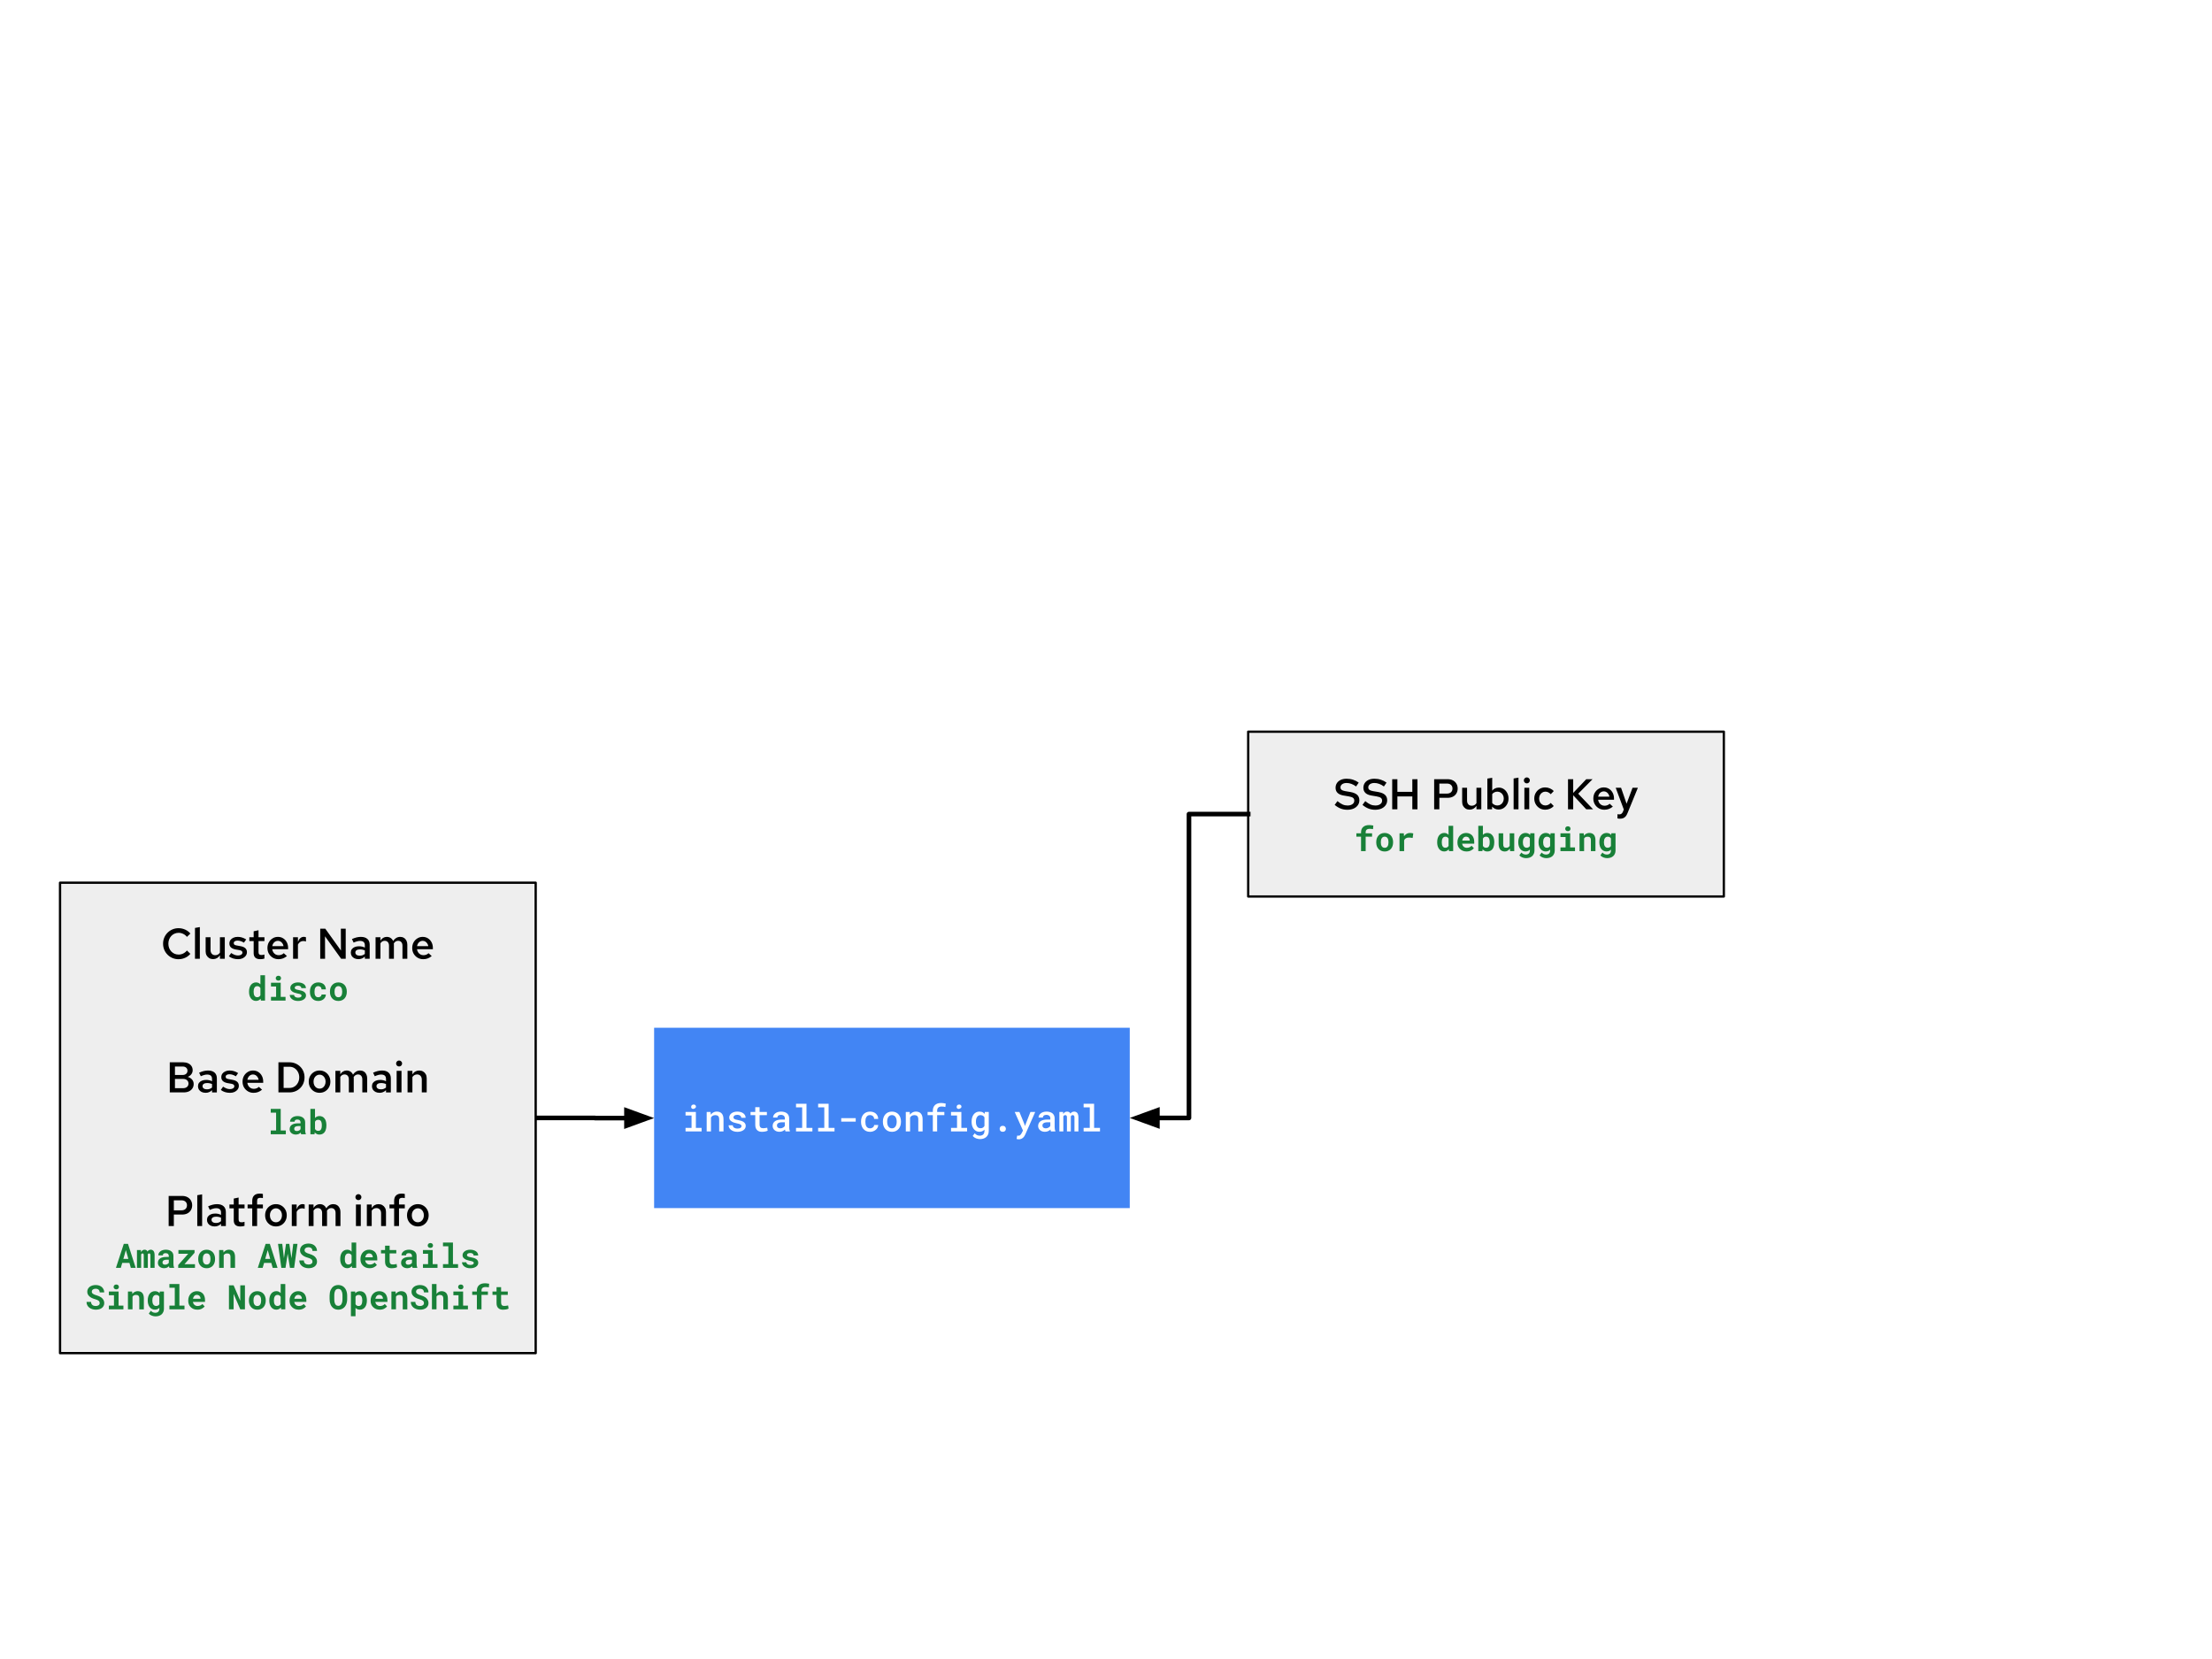 <svg version="1.1" viewBox="0.0 0.0 960.0 720.0" fill="none" stroke="none" stroke-linecap="square" stroke-miterlimit="10" xmlns:xlink="http://www.w3.org/1999/xlink" xmlns="http://www.w3.org/2000/svg"><rect x="0.0" y="0.0" width="960.0" height="720.0" fill="#333333" stroke="none"/><clipPath id="g2d1efea3905_0_192.0"><path d="m0 0l960.0 0l0 720.0l-960.0 0l0 -720.0z" clip-rule="nonzero"/></clipPath><g clip-path="url(#g2d1efea3905_0_192.0)"><path fill="#ffffff" d="m0 0l960.0 0l0 720.0l-960.0 0z" fill-rule="evenodd"/><path fill="#4285f4" d="m283.885 446.042l206.425 0l0 78.268l-206.425 0z" fill-rule="evenodd"/><path fill="#ffffff" d="m297.523 482.583l0 1.547l2.609 0l0 5.359l-2.609 0l0 1.547l6.969 0l0 -1.547l-2.484 0l0 -6.906l-4.484 0zm2.438 -2.188q0 0.297 0.141 0.516q0.141 0.219 0.422 0.312q0.281 0.078 0.5 0.031q0.234 -0.047 0.391 -0.188q0.328 -0.094 0.5 -0.344q0.172 -0.25 0.125 -0.594q-0.047 -0.344 -0.312 -0.547q-0.25 -0.219 -0.672 -0.219q-0.25 0 -0.453 0.078q-0.203 0.062 -0.344 0.203q-0.141 0.141 -0.219 0.328q-0.078 0.188 -0.078 0.422zm6.742 10.641l1.859 0l0 -6.031q0.125 -0.219 0.281 -0.391q0.172 -0.188 0.359 -0.312q0.25 -0.156 0.547 -0.25q0.297 -0.094 0.641 -0.094q0.406 0 0.719 0.094q0.328 0.094 0.562 0.297q0.219 0.219 0.328 0.578q0.125 0.344 0.125 0.859l0 5.25l1.875 0l0 -5.281q0 -0.891 -0.219 -1.516q-0.203 -0.625 -0.594 -1.031q-0.375 -0.406 -0.922 -0.594q-0.531 -0.188 -1.188 -0.188q-0.484 0 -0.938 0.141q-0.438 0.141 -0.812 0.391q-0.234 0.172 -0.453 0.375q-0.203 0.203 -0.375 0.453l-0.109 -1.203l-1.688 0l0 8.453zm15.117 -2.297q0 0.203 -0.094 0.375q-0.078 0.172 -0.266 0.312q-0.219 0.172 -0.578 0.281q-0.359 0.094 -0.844 0.094q-0.359 0 -0.719 -0.078q-0.344 -0.078 -0.625 -0.25q-0.281 -0.156 -0.469 -0.422q-0.172 -0.281 -0.203 -0.672l-1.812 0q0 0.531 0.25 1.047q0.25 0.5 0.734 0.891q0.484 0.391 1.188 0.641q0.703 0.25 1.625 0.25q0.812 0 1.484 -0.188q0.672 -0.203 1.156 -0.531q0.484 -0.344 0.734 -0.812q0.266 -0.469 0.266 -1.031q0 -0.578 -0.25 -1.0q-0.25 -0.422 -0.703 -0.734q-0.453 -0.297 -1.094 -0.5q-0.641 -0.203 -1.406 -0.344q-0.562 -0.094 -0.922 -0.203q-0.359 -0.125 -0.562 -0.266q-0.219 -0.125 -0.312 -0.297q-0.078 -0.188 -0.078 -0.406q0 -0.203 0.094 -0.391q0.109 -0.203 0.312 -0.344q0.203 -0.156 0.516 -0.234q0.312 -0.094 0.734 -0.094q0.469 0 0.812 0.125q0.344 0.109 0.562 0.312q0.188 0.172 0.281 0.391q0.094 0.219 0.094 0.453l1.875 0q0 -0.578 -0.25 -1.062q-0.25 -0.5 -0.719 -0.859q-0.469 -0.359 -1.141 -0.562q-0.672 -0.203 -1.516 -0.203q-0.781 0 -1.438 0.203q-0.641 0.203 -1.094 0.547q-0.453 0.359 -0.703 0.828q-0.25 0.453 -0.25 0.969q0 0.547 0.234 0.953q0.25 0.406 0.688 0.703q0.438 0.312 1.031 0.531q0.609 0.219 1.344 0.359q0.594 0.109 0.984 0.234q0.391 0.125 0.625 0.266q0.234 0.156 0.328 0.328q0.094 0.172 0.094 0.391zm7.836 -8.219l-1.875 0l0 2.062l-2.047 0l0 1.391l2.047 0l0 4.156q0 0.812 0.203 1.391q0.219 0.578 0.609 0.953q0.375 0.375 0.906 0.562q0.547 0.172 1.188 0.172q0.344 0 0.703 -0.047q0.359 -0.031 0.688 -0.094q0.328 -0.062 0.609 -0.156q0.281 -0.094 0.484 -0.219l-0.203 -1.281q-0.141 0.031 -0.344 0.078q-0.203 0.031 -0.438 0.062q-0.25 0.047 -0.516 0.078q-0.25 0.016 -0.484 0.016q-0.344 0 -0.625 -0.078q-0.281 -0.078 -0.484 -0.266q-0.203 -0.188 -0.312 -0.5q-0.109 -0.312 -0.109 -0.781l0 -4.047l3.172 0l0 -1.391l-3.172 0l0 -2.062zm11.242 10.516l1.906 0l0 -0.141q-0.156 -0.328 -0.234 -0.781q-0.078 -0.453 -0.078 -1.031l0 -3.75q0 -0.719 -0.266 -1.266q-0.266 -0.562 -0.734 -0.922q-0.469 -0.359 -1.125 -0.531q-0.641 -0.188 -1.375 -0.188q-0.828 0 -1.484 0.219q-0.641 0.203 -1.078 0.578q-0.453 0.359 -0.688 0.828q-0.234 0.469 -0.234 0.969l1.875 0q0 -0.234 0.078 -0.453q0.094 -0.219 0.281 -0.359q0.188 -0.172 0.469 -0.266q0.297 -0.094 0.672 -0.094q0.422 0 0.75 0.109q0.328 0.109 0.547 0.297q0.219 0.203 0.328 0.469q0.109 0.266 0.109 0.594l0 0.562l-1.359 0q-0.906 0 -1.641 0.172q-0.719 0.172 -1.203 0.5q-0.531 0.359 -0.812 0.891q-0.281 0.531 -0.281 1.234q0 0.531 0.219 1.0q0.219 0.469 0.609 0.797q0.375 0.328 0.922 0.531q0.547 0.188 1.203 0.188q0.406 0 0.75 -0.078q0.359 -0.078 0.656 -0.219q0.312 -0.141 0.547 -0.312q0.25 -0.188 0.453 -0.391q0.031 0.234 0.078 0.469q0.062 0.219 0.141 0.375zm-2.266 -1.344q-0.359 0 -0.625 -0.094q-0.266 -0.094 -0.453 -0.25q-0.172 -0.156 -0.266 -0.375q-0.094 -0.219 -0.094 -0.484q0 -0.312 0.109 -0.562q0.109 -0.25 0.344 -0.422q0.266 -0.219 0.703 -0.328q0.453 -0.109 1.062 -0.109l1.203 0l0 1.562q-0.094 0.203 -0.281 0.391q-0.188 0.188 -0.453 0.328q-0.25 0.156 -0.578 0.25q-0.312 0.094 -0.672 0.094zm6.836 -10.656l0 1.547l2.672 0l0 8.906l-2.672 0l0 1.547l7.109 0l0 -1.547l-2.562 0l0 -10.453l-4.547 0zm9.602 0l0 1.547l2.672 0l0 8.906l-2.672 0l0 1.547l7.109 0l0 -1.547l-2.562 0l0 -10.453l-4.547 0zm16.305 7.75l0 -1.516l-6.281 0l0 1.516l6.281 0zm6.211 2.906q-0.578 0 -0.969 -0.234q-0.391 -0.234 -0.625 -0.625q-0.234 -0.375 -0.328 -0.875q-0.094 -0.5 -0.094 -1.016l0 -0.266q0 -0.516 0.094 -1.0q0.094 -0.5 0.344 -0.875q0.219 -0.391 0.609 -0.625q0.391 -0.234 0.969 -0.234q0.391 0 0.719 0.141q0.328 0.125 0.578 0.344q0.234 0.234 0.359 0.547q0.125 0.297 0.125 0.641l1.766 0q0 -0.703 -0.266 -1.281q-0.25 -0.594 -0.719 -1.016q-0.469 -0.422 -1.125 -0.656q-0.656 -0.234 -1.422 -0.234q-0.969 0 -1.703 0.344q-0.719 0.328 -1.219 0.906q-0.484 0.578 -0.734 1.359q-0.25 0.766 -0.25 1.641l0 0.266q0 0.875 0.25 1.656q0.25 0.766 0.75 1.344q0.484 0.578 1.203 0.922q0.734 0.344 1.719 0.344q0.703 0 1.328 -0.234q0.641 -0.234 1.141 -0.641q0.484 -0.391 0.766 -0.938q0.281 -0.547 0.281 -1.156l-1.766 0q0 0.312 -0.141 0.578q-0.141 0.266 -0.391 0.469q-0.25 0.188 -0.578 0.297q-0.312 0.109 -0.672 0.109zm5.586 -2.969l0 0.172q0 0.922 0.266 1.703q0.266 0.781 0.766 1.359q0.5 0.578 1.234 0.922q0.734 0.328 1.672 0.328q0.922 0 1.641 -0.328q0.734 -0.344 1.234 -0.922q0.5 -0.578 0.766 -1.359q0.266 -0.781 0.266 -1.703l0 -0.172q0 -0.922 -0.266 -1.703q-0.266 -0.781 -0.766 -1.359q-0.5 -0.578 -1.234 -0.906q-0.734 -0.328 -1.656 -0.328q-0.938 0 -1.672 0.328q-0.719 0.328 -1.219 0.906q-0.5 0.578 -0.766 1.359q-0.266 0.781 -0.266 1.703zm1.859 0.172l0 -0.172q0 -0.547 0.125 -1.047q0.125 -0.516 0.375 -0.906q0.25 -0.375 0.641 -0.594q0.391 -0.234 0.922 -0.234q0.531 0 0.922 0.234q0.391 0.219 0.641 0.594q0.25 0.391 0.375 0.906q0.125 0.5 0.125 1.047l0 0.172q0 0.562 -0.125 1.078q-0.125 0.5 -0.375 0.891q-0.25 0.375 -0.641 0.609q-0.391 0.219 -0.906 0.219q-0.547 0 -0.938 -0.219q-0.391 -0.234 -0.641 -0.609q-0.25 -0.391 -0.375 -0.891q-0.125 -0.516 -0.125 -1.078zm8.086 4.141l1.859 0l0 -6.031q0.125 -0.219 0.281 -0.391q0.172 -0.188 0.359 -0.312q0.25 -0.156 0.547 -0.25q0.297 -0.094 0.641 -0.094q0.406 0 0.719 0.094q0.328 0.094 0.562 0.297q0.219 0.219 0.328 0.578q0.125 0.344 0.125 0.859l0 5.25l1.875 0l0 -5.281q0 -0.891 -0.219 -1.516q-0.203 -0.625 -0.594 -1.031q-0.375 -0.406 -0.922 -0.594q-0.531 -0.188 -1.188 -0.188q-0.484 0 -0.938 0.141q-0.438 0.141 -0.812 0.391q-0.234 0.172 -0.453 0.375q-0.203 0.203 -0.375 0.453l-0.109 -1.203l-1.688 0l0 8.453zm11.727 0l1.875 0l0 -7.062l3.125 0l0 -1.391l-3.125 0l0 -0.516q0 -0.453 0.109 -0.781q0.109 -0.344 0.344 -0.562q0.234 -0.25 0.609 -0.375q0.391 -0.125 0.906 -0.125q0.5 0 0.891 0.062q0.406 0.062 0.719 0.156l0.141 -1.5q-0.234 -0.047 -0.469 -0.078q-0.219 -0.047 -0.438 -0.078q-0.266 -0.047 -0.547 -0.062q-0.266 -0.031 -0.562 -0.031q-0.812 0 -1.484 0.219q-0.656 0.219 -1.125 0.641q-0.469 0.422 -0.719 1.062q-0.25 0.625 -0.25 1.453l0 0.516l-2.266 0l0 1.391l2.266 0l0 7.062zm7.898 -8.453l0 1.547l2.609 0l0 5.359l-2.609 0l0 1.547l6.969 0l0 -1.547l-2.484 0l0 -6.906l-4.484 0zm2.438 -2.188q0 0.297 0.141 0.516q0.141 0.219 0.422 0.312q0.281 0.078 0.5 0.031q0.234 -0.047 0.391 -0.188q0.328 -0.094 0.5 -0.344q0.172 -0.25 0.125 -0.594q-0.047 -0.344 -0.312 -0.547q-0.25 -0.219 -0.672 -0.219q-0.25 0 -0.453 0.078q-0.203 0.062 -0.344 0.203q-0.141 0.141 -0.219 0.328q-0.078 0.188 -0.078 0.422zm6.492 6.344l0 0.172q0 0.906 0.234 1.703q0.25 0.781 0.688 1.344q0.438 0.578 1.062 0.906q0.625 0.328 1.406 0.328q0.438 0 0.797 -0.094q0.375 -0.094 0.672 -0.266q0.203 -0.109 0.375 -0.25q0.188 -0.156 0.344 -0.328l0 0.594q0 0.484 -0.141 0.859q-0.125 0.375 -0.375 0.625q-0.281 0.266 -0.672 0.406q-0.375 0.141 -0.875 0.141q-0.297 0 -0.578 -0.062q-0.281 -0.047 -0.547 -0.172q-0.281 -0.125 -0.547 -0.328q-0.25 -0.203 -0.484 -0.469l-0.875 1.125q0.281 0.375 0.672 0.641q0.391 0.266 0.812 0.438q0.438 0.156 0.859 0.234q0.438 0.078 0.797 0.078q0.844 0 1.547 -0.234q0.719 -0.234 1.219 -0.688q0.5 -0.469 0.781 -1.125q0.281 -0.656 0.281 -1.516l0 -8.219l-1.703 0l-0.078 0.844q-0.156 -0.188 -0.344 -0.344q-0.172 -0.156 -0.375 -0.281q-0.312 -0.188 -0.703 -0.281q-0.375 -0.094 -0.844 -0.094q-0.781 0 -1.422 0.312q-0.625 0.312 -1.062 0.891q-0.453 0.562 -0.688 1.359q-0.234 0.797 -0.234 1.75zm1.875 0.172l0 -0.172q0 -0.562 0.109 -1.062q0.125 -0.516 0.375 -0.891q0.25 -0.391 0.625 -0.609q0.375 -0.219 0.891 -0.219q0.297 0 0.547 0.078q0.25 0.062 0.453 0.172q0.234 0.125 0.406 0.312q0.172 0.188 0.297 0.422l0 3.703q-0.125 0.234 -0.297 0.422q-0.156 0.188 -0.359 0.312q-0.219 0.125 -0.484 0.203q-0.25 0.062 -0.578 0.062q-0.516 0 -0.891 -0.203q-0.375 -0.219 -0.609 -0.609q-0.25 -0.359 -0.375 -0.859q-0.109 -0.5 -0.109 -1.062zm10.305 3.0q0 0.531 0.344 0.906q0.359 0.375 1.0 0.375q0.641 0 1.0 -0.359q0.359 -0.375 0.359 -0.922q0 -0.547 -0.359 -0.922q-0.359 -0.391 -1.0 -0.391q-0.656 0 -1.0 0.391q-0.344 0.375 -0.344 0.922zm8.336 4.547q0.609 0 1.062 -0.219q0.469 -0.219 0.812 -0.531q0.328 -0.312 0.547 -0.688q0.234 -0.375 0.375 -0.703l4.297 -9.734l-2.078 0l-2.031 5.188l-0.359 0.906l-0.281 -0.938l-2.109 -5.156l-2.047 0l3.594 8.078l-0.531 1.016q-0.078 0.172 -0.188 0.328q-0.094 0.156 -0.25 0.359q-0.156 0.203 -0.375 0.359q-0.219 0.156 -0.5 0.156q-0.125 0 -0.328 -0.016q-0.188 0 -0.344 -0.016l-0.266 1.469q0.234 0.047 0.469 0.094q0.25 0.047 0.531 0.047zm13.93 -3.422l1.906 0l0 -0.141q-0.156 -0.328 -0.234 -0.781q-0.078 -0.453 -0.078 -1.031l0 -3.75q0 -0.719 -0.266 -1.266q-0.266 -0.562 -0.734 -0.922q-0.469 -0.359 -1.125 -0.531q-0.641 -0.188 -1.375 -0.188q-0.828 0 -1.484 0.219q-0.641 0.203 -1.078 0.578q-0.453 0.359 -0.688 0.828q-0.234 0.469 -0.234 0.969l1.875 0q0 -0.234 0.078 -0.453q0.094 -0.219 0.281 -0.359q0.188 -0.172 0.469 -0.266q0.297 -0.094 0.672 -0.094q0.422 0 0.75 0.109q0.328 0.109 0.547 0.297q0.219 0.203 0.328 0.469q0.109 0.266 0.109 0.594l0 0.562l-1.359 0q-0.906 0 -1.641 0.172q-0.719 0.172 -1.203 0.5q-0.531 0.359 -0.812 0.891q-0.281 0.531 -0.281 1.234q0 0.531 0.219 1.0q0.219 0.469 0.609 0.797q0.375 0.328 0.922 0.531q0.547 0.188 1.203 0.188q0.406 0 0.75 -0.078q0.359 -0.078 0.656 -0.219q0.312 -0.141 0.547 -0.312q0.25 -0.188 0.453 -0.391q0.031 0.234 0.078 0.469q0.062 0.219 0.141 0.375zm-2.266 -1.344q-0.359 0 -0.625 -0.094q-0.266 -0.094 -0.453 -0.25q-0.172 -0.156 -0.266 -0.375q-0.094 -0.219 -0.094 -0.484q0 -0.312 0.109 -0.562q0.109 -0.25 0.344 -0.422q0.266 -0.219 0.703 -0.328q0.453 -0.109 1.062 -0.109l1.203 0l0 1.562q-0.094 0.203 -0.281 0.391q-0.188 0.188 -0.453 0.328q-0.25 0.156 -0.578 0.25q-0.312 0.094 -0.672 0.094zm7.539 -7.109l-1.625 0l0 8.453l1.719 0l0 -6.5q0.047 -0.109 0.094 -0.203q0.062 -0.094 0.141 -0.172q0.109 -0.094 0.25 -0.141q0.141 -0.062 0.328 -0.062q0.172 0 0.312 0.047q0.141 0.047 0.234 0.156q0.109 0.094 0.156 0.281q0.047 0.172 0.047 0.422l0 6.172l1.688 0l0 -6.281q0 -0.078 0 -0.109q0 -0.047 0 -0.078q0.031 -0.141 0.094 -0.234q0.062 -0.109 0.156 -0.188q0.109 -0.094 0.234 -0.141q0.141 -0.047 0.312 -0.047q0.172 0 0.312 0.047q0.156 0.047 0.25 0.156q0.109 0.109 0.156 0.281q0.062 0.172 0.062 0.422l0 6.172l1.719 0l0 -6.156q0 -0.656 -0.141 -1.125q-0.141 -0.484 -0.391 -0.781q-0.25 -0.281 -0.594 -0.406q-0.328 -0.141 -0.734 -0.141q-0.312 0 -0.578 0.078q-0.266 0.078 -0.469 0.219q-0.172 0.109 -0.312 0.266q-0.141 0.156 -0.25 0.328q-0.078 -0.188 -0.188 -0.344q-0.109 -0.156 -0.25 -0.266q-0.172 -0.141 -0.422 -0.203q-0.25 -0.078 -0.562 -0.078q-0.609 0 -1.031 0.297q-0.422 0.281 -0.672 0.781l-0.047 -0.922zm8.898 -3.547l0 1.547l2.672 0l0 8.906l-2.672 0l0 1.547l7.109 0l0 -1.547l-2.562 0l0 -10.453l-4.547 0z" fill-rule="nonzero"/><path fill="#000000" fill-opacity="0.0" d="m232.483 485.176l25.701 0l0 0.063l25.701 0" fill-rule="evenodd"/><path stroke="#000000" stroke-width="2.0" stroke-linejoin="round" stroke-linecap="butt" d="m232.483 485.176l25.701 0l0 0.063l13.701 0" fill-rule="evenodd"/><path fill="#000000" stroke="#000000" stroke-width="2.0" stroke-linecap="butt" d="m271.885 488.542l9.076 -3.303l-9.076 -3.303z" fill-rule="evenodd"/><path fill="#eeeeee" d="m26.058 383.097l206.425 0l0 204.157l-206.425 0z" fill-rule="evenodd"/><path stroke="#000000" stroke-width="1.0" stroke-linejoin="round" stroke-linecap="butt" d="m26.058 383.097l206.425 0l0 204.157l-206.425 0z" fill-rule="evenodd"/><path fill="#000000" d="m77.525 416.299q-1.422 0 -2.656 -0.516q-1.219 -0.516 -2.141 -1.438q-0.922 -0.922 -1.438 -2.141q-0.516 -1.219 -0.516 -2.641q0 -1.422 0.516 -2.641q0.516 -1.219 1.438 -2.141q0.922 -0.922 2.141 -1.438q1.234 -0.516 2.656 -0.516q1.016 0 1.938 0.281q0.938 0.281 1.75 0.797q0.812 0.516 1.406 1.25l-1.484 1.453q-0.703 -0.875 -1.641 -1.312q-0.922 -0.453 -1.969 -0.453q-0.953 0 -1.766 0.359q-0.812 0.344 -1.422 1.0q-0.594 0.641 -0.938 1.5q-0.328 0.859 -0.328 1.859q0 1.016 0.328 1.875q0.344 0.844 0.938 1.5q0.609 0.641 1.422 1.0q0.812 0.344 1.766 0.344q1.047 0 1.969 -0.453q0.938 -0.453 1.641 -1.312l1.484 1.453q-0.594 0.719 -1.406 1.25q-0.812 0.516 -1.75 0.797q-0.922 0.281 -1.938 0.281zm7.098 -0.203l0 -13.375l2.109 -0.375l0 13.75l-2.109 0zm7.889 0.156q-0.969 0 -1.703 -0.422q-0.719 -0.438 -1.141 -1.188q-0.422 -0.75 -0.422 -1.734l0 -6.156l2.125 0l0 5.531q0 1.047 0.547 1.656q0.547 0.609 1.5 0.609q0.641 0 1.156 -0.281q0.516 -0.281 0.875 -0.844l0 -6.672l2.109 0l0 9.344l-2.109 0l0 -1.516q-0.531 0.828 -1.281 1.25q-0.75 0.422 -1.656 0.422zm10.842 0.031q-1.203 0 -2.234 -0.328q-1.031 -0.328 -1.781 -0.938l0.984 -1.406q0.938 0.578 1.609 0.828q0.688 0.234 1.391 0.234q0.844 0 1.359 -0.344q0.531 -0.359 0.531 -0.922q0 -0.422 -0.312 -0.672q-0.297 -0.266 -1.0 -0.391l-1.641 -0.281q-1.359 -0.266 -2.031 -0.891q-0.672 -0.641 -0.672 -1.688q0 -0.875 0.453 -1.516q0.469 -0.641 1.281 -1.0q0.812 -0.375 1.891 -0.375q0.969 0 1.875 0.281q0.922 0.281 1.797 0.844l-0.984 1.391q-0.719 -0.453 -1.422 -0.672q-0.688 -0.219 -1.406 -0.219q-0.719 0 -1.156 0.297q-0.438 0.281 -0.438 0.781q0 0.453 0.281 0.688q0.297 0.234 1.016 0.344l1.672 0.312q1.391 0.25 2.062 0.891q0.688 0.641 0.688 1.703q0 0.859 -0.5 1.562q-0.5 0.688 -1.359 1.094q-0.859 0.391 -1.953 0.391zm9.593 0q-1.406 0 -2.141 -0.656q-0.719 -0.672 -0.719 -1.953l0 -5.25l-1.875 0l0 -1.672l1.875 0l0 -2.578l2.109 -0.453l0 3.031l2.578 0l0 1.672l-2.578 0l0 4.781q0 0.688 0.297 0.984q0.297 0.281 1.0 0.281q0.312 0 0.578 -0.047q0.281 -0.047 0.688 -0.172l0 1.766q-0.391 0.141 -0.891 0.203q-0.484 0.062 -0.922 0.062zm7.902 0q-1.344 0 -2.438 -0.641q-1.078 -0.641 -1.719 -1.734q-0.625 -1.094 -0.625 -2.484q0 -1.375 0.594 -2.453q0.609 -1.078 1.641 -1.719q1.031 -0.656 2.297 -0.656q1.312 0 2.312 0.641q1.0 0.625 1.562 1.719q0.562 1.078 0.562 2.469l0 0.516l-6.891 0q0.109 0.766 0.484 1.359q0.391 0.578 0.984 0.922q0.609 0.328 1.328 0.328q0.656 0 1.234 -0.234q0.594 -0.234 0.984 -0.641l1.375 1.25q-0.859 0.703 -1.75 1.031q-0.875 0.328 -1.938 0.328zm-2.688 -5.656l4.891 0q-0.109 -0.672 -0.469 -1.188q-0.344 -0.531 -0.859 -0.828q-0.5 -0.297 -1.125 -0.297q-0.609 0 -1.125 0.297q-0.516 0.281 -0.859 0.812q-0.328 0.516 -0.453 1.203zm9.034 5.469l0 -9.344l2.109 0l0 2.016q0.406 -1.062 1.047 -1.625q0.656 -0.562 1.516 -0.562q0.266 0.016 0.469 0.047q0.203 0.031 0.453 0.141l0 1.844q-0.25 -0.109 -0.562 -0.156q-0.297 -0.062 -0.594 -0.062q-0.766 0 -1.375 0.406q-0.609 0.406 -0.953 1.141l0 6.156l-2.109 0zm11.78 0l0 -13.062l2.188 0l6.812 9.5l-0.047 -9.5l2.109 0l0 13.062l-1.984 0l-7.0 -9.75l0.031 9.75l-2.109 0zm16.589 0.172q-0.969 0 -1.734 -0.359q-0.75 -0.375 -1.172 -1.016q-0.406 -0.641 -0.406 -1.484q0 -0.844 0.438 -1.453q0.438 -0.609 1.234 -0.938q0.797 -0.344 1.906 -0.344q0.656 0 1.281 0.141q0.641 0.125 1.234 0.453l0 -1.047q0 -0.938 -0.531 -1.406q-0.531 -0.469 -1.609 -0.469q-0.578 0 -1.25 0.188q-0.656 0.172 -1.484 0.547l-0.734 -1.531q2.047 -0.953 3.875 -0.953q1.828 0 2.828 0.891q1.0 0.891 1.0 2.516l0 6.094l-2.094 0l0 -0.969q-0.594 0.578 -1.297 0.859q-0.688 0.281 -1.484 0.281zm-1.344 -2.891q0 0.641 0.516 1.016q0.531 0.375 1.406 0.375q0.641 0 1.188 -0.188q0.547 -0.203 1.016 -0.594l0 -1.516q-0.484 -0.219 -1.016 -0.328q-0.516 -0.109 -1.125 -0.109q-0.922 0 -1.453 0.359q-0.531 0.344 -0.531 0.984zm8.777 2.719l0 -9.344l2.109 0l0 1.469q0.516 -0.797 1.203 -1.203q0.703 -0.422 1.547 -0.422q0.969 0 1.688 0.484q0.719 0.484 1.078 1.312q0.562 -0.875 1.328 -1.328q0.781 -0.469 1.766 -0.469q0.891 0 1.594 0.438q0.703 0.422 1.078 1.188q0.391 0.766 0.391 1.75l0 6.125l-2.109 0l0 -5.656q0 -0.984 -0.5 -1.562q-0.5 -0.578 -1.391 -0.578q-0.547 0 -1.031 0.281q-0.469 0.281 -0.828 0.844q0.016 0.125 0.016 0.266q0.016 0.141 0.016 0.281l0 6.125l-2.125 0l0 -5.656q0 -0.984 -0.5 -1.562q-0.5 -0.578 -1.375 -0.578q-1.141 0 -1.844 1.078l0 6.719l-2.109 0zm20.687 0.188q-1.344 0 -2.438 -0.641q-1.078 -0.641 -1.719 -1.734q-0.625 -1.094 -0.625 -2.484q0 -1.375 0.594 -2.453q0.609 -1.078 1.641 -1.719q1.031 -0.656 2.297 -0.656q1.312 0 2.312 0.641q1.0 0.625 1.562 1.719q0.562 1.078 0.562 2.469l0 0.516l-6.891 0q0.109 0.766 0.484 1.359q0.391 0.578 0.984 0.922q0.609 0.328 1.328 0.328q0.656 0 1.234 -0.234q0.594 -0.234 0.984 -0.641l1.375 1.25q-0.859 0.703 -1.75 1.031q-0.875 0.328 -1.938 0.328zm-2.688 -5.656l4.891 0q-0.109 -0.672 -0.469 -1.188q-0.344 -0.531 -0.859 -0.828q-0.5 -0.297 -1.125 -0.297q-0.609 0 -1.125 0.297q-0.516 0.281 -0.859 0.812q-0.328 0.516 -0.453 1.203z" fill-rule="nonzero"/><path fill="#188038" d="m108.079 430.334l0 0.141q0 0.844 0.203 1.562q0.219 0.719 0.609 1.25q0.391 0.516 0.953 0.812q0.562 0.297 1.266 0.297q0.656 0 1.141 -0.25q0.5 -0.25 0.859 -0.703l0.109 0.812l1.797 0l0 -11.0l-2.0 0l0 3.953q-0.359 -0.406 -0.828 -0.625q-0.453 -0.219 -1.062 -0.219q-0.719 0 -1.281 0.297q-0.562 0.281 -0.953 0.797q-0.406 0.531 -0.609 1.266q-0.203 0.719 -0.203 1.609zm2.0 0.141l0 -0.141q0 -0.5 0.078 -0.922q0.094 -0.422 0.281 -0.75q0.172 -0.312 0.469 -0.484q0.297 -0.188 0.719 -0.188q0.516 0 0.844 0.219q0.344 0.219 0.547 0.609l0 3.141q-0.203 0.375 -0.547 0.609q-0.328 0.219 -0.844 0.219q-0.422 0 -0.719 -0.172q-0.297 -0.188 -0.484 -0.5q-0.188 -0.312 -0.266 -0.734q-0.078 -0.422 -0.078 -0.906zm7.53 -3.969l0 1.625l2.219 0l0 4.5l-2.219 0l0 1.625l6.312 0l0 -1.625l-2.094 0l0 -6.125l-4.219 0zm2.062 -1.969q0 0.219 0.078 0.422q0.094 0.188 0.25 0.328q0.141 0.141 0.344 0.219q0.219 0.078 0.484 0.078q0.531 0 0.828 -0.297q0.312 -0.297 0.312 -0.75q0 -0.469 -0.312 -0.766q-0.297 -0.297 -0.828 -0.297q-0.266 0 -0.484 0.078q-0.203 0.078 -0.344 0.219q-0.156 0.141 -0.25 0.344q-0.078 0.188 -0.078 0.422zm11.201 7.594q0 0.172 -0.094 0.328q-0.078 0.156 -0.266 0.266q-0.188 0.109 -0.484 0.188q-0.281 0.062 -0.656 0.062q-0.328 0 -0.641 -0.062q-0.297 -0.062 -0.531 -0.203q-0.234 -0.141 -0.391 -0.359q-0.141 -0.234 -0.172 -0.547l-1.891 0q0 0.469 0.234 0.938q0.234 0.469 0.688 0.828q0.438 0.375 1.109 0.609q0.672 0.234 1.547 0.234q0.797 0 1.438 -0.172q0.641 -0.188 1.094 -0.5q0.453 -0.312 0.703 -0.75q0.25 -0.438 0.25 -0.953q0 -0.547 -0.25 -0.953q-0.25 -0.406 -0.688 -0.688q-0.438 -0.281 -1.031 -0.453q-0.594 -0.188 -1.297 -0.297q-0.5 -0.078 -0.812 -0.172q-0.312 -0.094 -0.484 -0.219q-0.188 -0.109 -0.266 -0.25q-0.062 -0.156 -0.062 -0.328q0 -0.172 0.078 -0.328q0.078 -0.156 0.234 -0.266q0.172 -0.141 0.438 -0.203q0.281 -0.078 0.641 -0.078q0.438 0 0.734 0.109q0.312 0.109 0.484 0.297q0.141 0.125 0.203 0.297q0.062 0.172 0.062 0.359l1.984 0q0 -0.531 -0.234 -0.984q-0.234 -0.469 -0.688 -0.797q-0.438 -0.328 -1.094 -0.516q-0.641 -0.203 -1.453 -0.203q-0.766 0 -1.391 0.203q-0.609 0.188 -1.031 0.516q-0.438 0.328 -0.672 0.766q-0.219 0.438 -0.219 0.922q0 0.484 0.219 0.875q0.234 0.375 0.625 0.656q0.406 0.297 0.969 0.5q0.563 0.203 1.234 0.344q0.547 0.094 0.891 0.203q0.359 0.094 0.562 0.203q0.219 0.125 0.297 0.266q0.078 0.141 0.078 0.312zm7.233 0.672q-0.484 0 -0.797 -0.188q-0.312 -0.188 -0.484 -0.516q-0.188 -0.312 -0.266 -0.734q-0.062 -0.422 -0.062 -0.859l0 -0.219q0 -0.453 0.078 -0.859q0.078 -0.422 0.25 -0.734q0.188 -0.328 0.484 -0.516q0.312 -0.203 0.797 -0.203q0.312 0 0.578 0.125q0.281 0.109 0.469 0.281q0.203 0.188 0.297 0.453q0.094 0.25 0.094 0.547l1.875 0q0 -0.688 -0.25 -1.234q-0.234 -0.562 -0.672 -0.969q-0.438 -0.375 -1.047 -0.594q-0.609 -0.219 -1.328 -0.219q-0.891 0 -1.562 0.312q-0.672 0.312 -1.141 0.844q-0.453 0.516 -0.688 1.234q-0.219 0.719 -0.219 1.531l0 0.219q0 0.812 0.219 1.531q0.234 0.703 0.703 1.234q0.453 0.531 1.125 0.844q0.688 0.297 1.578 0.297q0.672 0 1.266 -0.203q0.594 -0.219 1.047 -0.594q0.453 -0.375 0.703 -0.891q0.266 -0.516 0.266 -1.109l-1.875 0q0 0.266 -0.109 0.484q-0.109 0.219 -0.312 0.375q-0.188 0.156 -0.453 0.25q-0.266 0.078 -0.562 0.078zm5.092 -2.484l0 0.141q0 0.859 0.234 1.578q0.25 0.719 0.734 1.25q0.453 0.531 1.141 0.828q0.688 0.297 1.562 0.297q0.859 0 1.531 -0.297q0.688 -0.297 1.156 -0.828q0.469 -0.531 0.703 -1.25q0.25 -0.719 0.25 -1.578l0 -0.141q0 -0.844 -0.25 -1.562q-0.234 -0.719 -0.703 -1.25q-0.469 -0.531 -1.156 -0.828q-0.672 -0.312 -1.547 -0.312q-0.875 0 -1.562 0.312q-0.672 0.297 -1.125 0.828q-0.484 0.531 -0.734 1.25q-0.234 0.719 -0.234 1.562zm2.0 0.141l0 -0.141q0 -0.484 0.078 -0.906q0.094 -0.422 0.297 -0.734q0.203 -0.328 0.516 -0.516q0.312 -0.188 0.766 -0.188q0.453 0 0.766 0.188q0.312 0.188 0.516 0.516q0.188 0.312 0.281 0.734q0.094 0.422 0.094 0.906l0 0.141q0 0.484 -0.094 0.922q-0.094 0.422 -0.281 0.734q-0.203 0.328 -0.516 0.516q-0.312 0.172 -0.75 0.172q-0.453 0 -0.781 -0.172q-0.312 -0.188 -0.516 -0.516q-0.203 -0.312 -0.297 -0.734q-0.078 -0.438 -0.078 -0.922z" fill-rule="nonzero"/><path fill="#000000" d="m73.679 474.096l0 -13.062l5.828 0q1.203 0 2.141 0.438q0.938 0.422 1.453 1.203q0.516 0.766 0.516 1.797q0 1.0 -0.594 1.766q-0.578 0.75 -1.547 1.125q1.203 0.359 1.891 1.172q0.688 0.812 0.688 1.922q0 1.078 -0.547 1.906q-0.531 0.812 -1.5 1.281q-0.969 0.453 -2.266 0.453l-6.062 0zm2.25 -7.562l3.328 0q0.969 0 1.531 -0.5q0.578 -0.5 0.578 -1.344q0 -0.844 -0.578 -1.328q-0.562 -0.5 -1.531 -0.5l-3.328 0l0 3.672zm0 5.734l3.531 0q1.062 0 1.703 -0.547q0.641 -0.547 0.641 -1.469q0 -0.891 -0.625 -1.438q-0.625 -0.562 -1.719 -0.562l-3.531 0l0 4.016zm13.313 2.0q-0.969 0 -1.734 -0.359q-0.75 -0.375 -1.172 -1.016q-0.406 -0.641 -0.406 -1.484q0 -0.844 0.438 -1.453q0.438 -0.609 1.234 -0.938q0.797 -0.344 1.906 -0.344q0.656 0 1.281 0.141q0.641 0.125 1.234 0.453l0 -1.047q0 -0.938 -0.531 -1.406q-0.531 -0.469 -1.609 -0.469q-0.578 0 -1.25 0.188q-0.656 0.172 -1.484 0.547l-0.734 -1.531q2.047 -0.953 3.875 -0.953q1.828 0 2.828 0.891q1.0 0.891 1.0 2.516l0 6.094l-2.094 0l0 -0.969q-0.594 0.578 -1.297 0.859q-0.688 0.281 -1.484 0.281zm-1.344 -2.891q0 0.641 0.516 1.016q0.531 0.375 1.406 0.375q0.641 0 1.188 -0.188q0.547 -0.203 1.016 -0.594l0 -1.516q-0.484 -0.219 -1.016 -0.328q-0.516 -0.109 -1.125 -0.109q-0.922 0 -1.453 0.359q-0.531 0.344 -0.531 0.984zm11.948 2.906q-1.203 0 -2.234 -0.328q-1.031 -0.328 -1.781 -0.938l0.984 -1.406q0.938 0.578 1.609 0.828q0.688 0.234 1.391 0.234q0.844 0 1.359 -0.344q0.531 -0.359 0.531 -0.922q0 -0.422 -0.312 -0.672q-0.297 -0.266 -1.0 -0.391l-1.641 -0.281q-1.359 -0.266 -2.031 -0.891q-0.672 -0.641 -0.672 -1.688q0 -0.875 0.453 -1.516q0.469 -0.641 1.281 -1.0q0.812 -0.375 1.891 -0.375q0.969 0 1.875 0.281q0.922 0.281 1.797 0.844l-0.984 1.391q-0.719 -0.453 -1.422 -0.672q-0.688 -0.219 -1.406 -0.219q-0.719 0 -1.156 0.297q-0.438 0.281 -0.438 0.781q0 0.453 0.281 0.688q0.297 0.234 1.016 0.344l1.672 0.312q1.391 0.25 2.062 0.891q0.688 0.641 0.688 1.703q0 0.859 -0.5 1.562q-0.5 0.688 -1.359 1.094q-0.859 0.391 -1.953 0.391zm10.202 0q-1.344 0 -2.438 -0.641q-1.078 -0.641 -1.719 -1.734q-0.625 -1.094 -0.625 -2.484q0 -1.375 0.594 -2.453q0.609 -1.078 1.641 -1.719q1.031 -0.656 2.297 -0.656q1.312 0 2.312 0.641q1.0 0.625 1.562 1.719q0.562 1.078 0.562 2.469l0 0.516l-6.891 0q0.109 0.766 0.484 1.359q0.391 0.578 0.984 0.922q0.609 0.328 1.328 0.328q0.656 0 1.234 -0.234q0.594 -0.234 0.984 -0.641l1.375 1.25q-0.859 0.703 -1.75 1.031q-0.875 0.328 -1.938 0.328zm-2.688 -5.656l4.891 0q-0.109 -0.672 -0.469 -1.188q-0.344 -0.531 -0.859 -0.828q-0.5 -0.297 -1.125 -0.297q-0.609 0 -1.125 0.297q-0.516 0.281 -0.859 0.812q-0.328 0.516 -0.453 1.203zm15.731 3.531l2.594 0q1.172 0 2.125 -0.609q0.953 -0.609 1.5 -1.656q0.562 -1.047 0.562 -2.328q0 -1.297 -0.562 -2.328q-0.547 -1.047 -1.5 -1.656q-0.953 -0.609 -2.125 -0.609l-2.594 0l0 9.188zm-2.25 1.938l0 -13.062l4.781 0q1.422 0 2.609 0.516q1.203 0.5 2.078 1.391q0.891 0.875 1.375 2.062q0.484 1.188 0.484 2.562q0 1.375 -0.484 2.562q-0.484 1.188 -1.375 2.078q-0.875 0.891 -2.078 1.391q-1.188 0.5 -2.609 0.5l-4.781 0zm17.859 0.172q-1.328 0 -2.406 -0.625q-1.062 -0.641 -1.688 -1.734q-0.609 -1.094 -0.609 -2.484q0 -1.375 0.609 -2.469q0.625 -1.094 1.688 -1.719q1.062 -0.641 2.406 -0.641q1.344 0 2.391 0.641q1.062 0.625 1.672 1.719q0.625 1.094 0.625 2.469q0 1.391 -0.625 2.484q-0.609 1.094 -1.672 1.734q-1.047 0.625 -2.391 0.625zm0 -1.797q0.766 0 1.344 -0.391q0.594 -0.391 0.922 -1.094q0.344 -0.703 0.344 -1.562q0 -0.875 -0.344 -1.547q-0.328 -0.688 -0.922 -1.078q-0.578 -0.406 -1.344 -0.406q-0.766 0 -1.359 0.406q-0.594 0.391 -0.938 1.078q-0.328 0.672 -0.328 1.547q0 0.891 0.328 1.578q0.344 0.688 0.938 1.078q0.594 0.391 1.359 0.391zm6.872 1.625l0 -9.344l2.109 0l0 1.469q0.516 -0.797 1.203 -1.203q0.703 -0.422 1.547 -0.422q0.969 0 1.688 0.484q0.719 0.484 1.078 1.312q0.562 -0.875 1.328 -1.328q0.781 -0.469 1.766 -0.469q0.891 0 1.594 0.438q0.703 0.422 1.078 1.188q0.391 0.766 0.391 1.75l0 6.125l-2.109 0l0 -5.656q0 -0.984 -0.5 -1.562q-0.5 -0.578 -1.391 -0.578q-0.547 0 -1.031 0.281q-0.469 0.281 -0.828 0.844q0.016 0.125 0.016 0.266q0.016 0.141 0.016 0.281l0 6.125l-2.125 0l0 -5.656q0 -0.984 -0.5 -1.562q-0.5 -0.578 -1.375 -0.578q-1.141 0 -1.844 1.078l0 6.719l-2.109 0zm19.171 0.172q-0.969 0 -1.734 -0.359q-0.75 -0.375 -1.172 -1.016q-0.406 -0.641 -0.406 -1.484q0 -0.844 0.438 -1.453q0.438 -0.609 1.234 -0.938q0.797 -0.344 1.906 -0.344q0.656 0 1.281 0.141q0.641 0.125 1.234 0.453l0 -1.047q0 -0.938 -0.531 -1.406q-0.531 -0.469 -1.609 -0.469q-0.578 0 -1.25 0.188q-0.656 0.172 -1.484 0.547l-0.734 -1.531q2.047 -0.953 3.875 -0.953q1.828 0 2.828 0.891q1.0 0.891 1.0 2.516l0 6.094l-2.094 0l0 -0.969q-0.594 0.578 -1.297 0.859q-0.688 0.281 -1.484 0.281zm-1.344 -2.891q0 0.641 0.516 1.016q0.531 0.375 1.406 0.375q0.641 0 1.188 -0.188q0.547 -0.203 1.016 -0.594l0 -1.516q-0.484 -0.219 -1.016 -0.328q-0.516 -0.109 -1.125 -0.109q-0.922 0 -1.453 0.359q-0.531 0.344 -0.531 0.984zm8.745 2.719l0 -9.344l2.109 0l0 9.344l-2.109 0zm1.062 -11.25q-0.531 0 -0.922 -0.375q-0.375 -0.391 -0.375 -0.906q0 -0.547 0.375 -0.922q0.391 -0.391 0.922 -0.391q0.547 0 0.922 0.391q0.391 0.375 0.391 0.891q0 0.547 -0.391 0.938q-0.375 0.375 -0.922 0.375zm3.67 11.25l0 -9.344l2.109 0l0 1.531q0.531 -0.844 1.281 -1.266q0.75 -0.422 1.656 -0.422q0.969 0 1.688 0.422q0.734 0.422 1.156 1.172q0.422 0.75 0.422 1.75l0 6.156l-2.125 0l0 -5.562q0 -1.016 -0.562 -1.625q-0.562 -0.609 -1.484 -0.609q-0.641 0 -1.156 0.297q-0.516 0.281 -0.875 0.844l0 6.656l-2.109 0z" fill-rule="nonzero"/><path fill="#188038" d="m117.499 481.256l0 1.625l2.328 0l0 7.75l-2.328 0l0 1.625l6.547 0l0 -1.625l-2.219 0l0 -9.375l-4.328 0zm13.217 11.0l2.016 0l0 -0.125q-0.141 -0.297 -0.219 -0.703q-0.078 -0.406 -0.078 -1.031l0 -3.312q0 -0.672 -0.25 -1.188q-0.25 -0.516 -0.703 -0.844q-0.438 -0.344 -1.047 -0.516q-0.609 -0.172 -1.297 -0.172q-0.781 0 -1.391 0.203q-0.609 0.188 -1.016 0.531q-0.422 0.344 -0.641 0.781q-0.219 0.438 -0.219 0.938l1.984 0q0 -0.203 0.062 -0.375q0.062 -0.172 0.188 -0.297q0.141 -0.141 0.359 -0.203q0.234 -0.078 0.562 -0.078q0.359 0 0.625 0.094q0.266 0.078 0.438 0.25q0.172 0.156 0.25 0.375q0.094 0.219 0.094 0.484l0 0.453l-1.109 0q-0.859 0 -1.516 0.156q-0.656 0.156 -1.109 0.453q-0.5 0.312 -0.75 0.812q-0.25 0.5 -0.25 1.141q0 0.5 0.188 0.938q0.203 0.422 0.562 0.719q0.359 0.312 0.859 0.484q0.5 0.172 1.094 0.172q0.359 0 0.672 -0.078q0.312 -0.062 0.578 -0.172q0.266 -0.125 0.469 -0.281q0.219 -0.156 0.391 -0.328q0.031 0.203 0.078 0.391q0.062 0.188 0.125 0.328zm-1.891 -1.391q-0.281 0 -0.5 -0.062q-0.203 -0.078 -0.344 -0.188q-0.141 -0.125 -0.219 -0.297q-0.078 -0.188 -0.078 -0.391q0 -0.266 0.094 -0.484q0.109 -0.234 0.313 -0.391q0.203 -0.156 0.531 -0.25q0.344 -0.094 0.797 -0.094l1.016 0l0 1.328q-0.078 0.156 -0.234 0.312q-0.141 0.141 -0.359 0.25q-0.203 0.125 -0.469 0.203q-0.25 0.062 -0.547 0.062zm12.826 -2.406l0 -0.141q0 -0.703 -0.125 -1.312q-0.125 -0.625 -0.375 -1.125q-0.172 -0.297 -0.391 -0.562q-0.203 -0.266 -0.469 -0.453q-0.328 -0.234 -0.75 -0.359q-0.422 -0.141 -0.922 -0.141q-0.359 0 -0.672 0.078q-0.312 0.078 -0.578 0.234q-0.188 0.094 -0.359 0.234q-0.156 0.141 -0.297 0.297l0 -3.953l-2.0 0l0 11.0l1.797 0l0.094 -0.828q0.125 0.156 0.25 0.297q0.141 0.125 0.297 0.234q0.297 0.219 0.656 0.328q0.375 0.109 0.828 0.109q0.484 0 0.891 -0.125q0.422 -0.125 0.75 -0.359q0.375 -0.25 0.641 -0.625q0.266 -0.391 0.422 -0.844q0.156 -0.422 0.234 -0.922q0.078 -0.5 0.078 -1.062zm-1.984 -0.141l0 0.141q0 0.297 -0.031 0.578q-0.016 0.281 -0.078 0.516q-0.078 0.328 -0.219 0.578q-0.141 0.25 -0.359 0.422q-0.156 0.109 -0.375 0.172q-0.203 0.062 -0.469 0.062q-0.312 0 -0.562 -0.062q-0.234 -0.078 -0.406 -0.219q-0.156 -0.109 -0.266 -0.25q-0.109 -0.141 -0.188 -0.328l0 -3.078q0.062 -0.141 0.141 -0.25q0.078 -0.125 0.172 -0.219q0.188 -0.188 0.453 -0.281q0.281 -0.109 0.641 -0.109q0.266 0 0.469 0.062q0.203 0.062 0.375 0.172q0.25 0.203 0.375 0.438q0.125 0.219 0.203 0.516q0.062 0.25 0.094 0.547q0.031 0.281 0.031 0.594z" fill-rule="nonzero"/><path fill="#000000" d="m73.195 532.096l0 -13.062l5.844 0q1.328 0 2.297 0.516q0.984 0.516 1.516 1.438q0.547 0.906 0.547 2.109q0 1.172 -0.547 2.094q-0.531 0.906 -1.516 1.422q-0.969 0.5 -2.297 0.5l-3.594 0l0 4.984l-2.25 0zm2.25 -6.812l3.234 0q1.203 0 1.828 -0.594q0.641 -0.609 0.641 -1.609q0 -0.969 -0.641 -1.562q-0.625 -0.594 -1.797 -0.594l-3.266 0l0 4.359zm10.168 6.812l0 -13.375l2.109 -0.375l0 13.75l-2.109 0zm7.529 0.172q-0.969 0 -1.734 -0.359q-0.75 -0.375 -1.172 -1.016q-0.406 -0.641 -0.406 -1.484q0 -0.844 0.438 -1.453q0.438 -0.609 1.234 -0.938q0.797 -0.344 1.906 -0.344q0.656 0 1.281 0.141q0.641 0.125 1.234 0.453l0 -1.047q0 -0.938 -0.531 -1.406q-0.531 -0.469 -1.609 -0.469q-0.578 0 -1.25 0.188q-0.656 0.172 -1.484 0.547l-0.734 -1.531q2.047 -0.953 3.875 -0.953q1.828 0 2.828 0.891q1.0 0.891 1.0 2.516l0 6.094l-2.094 0l0 -0.969q-0.594 0.578 -1.297 0.859q-0.688 0.281 -1.484 0.281zm-1.344 -2.891q0 0.641 0.516 1.016q0.531 0.375 1.406 0.375q0.641 0 1.188 -0.188q0.547 -0.203 1.016 -0.594l0 -1.516q-0.484 -0.219 -1.016 -0.328q-0.516 -0.109 -1.125 -0.109q-0.922 0 -1.453 0.359q-0.531 0.344 -0.531 0.984zm12.512 2.906q-1.406 0 -2.141 -0.656q-0.719 -0.672 -0.719 -1.953l0 -5.25l-1.875 0l0 -1.672l1.875 0l0 -2.578l2.109 -0.453l0 3.031l2.578 0l0 1.672l-2.578 0l0 4.781q0 0.688 0.297 0.984q0.297 0.281 1.0 0.281q0.312 0 0.578 -0.047q0.281 -0.047 0.688 -0.172l0 1.766q-0.391 0.141 -0.891 0.203q-0.484 0.062 -0.922 0.062zm5.16 -0.188l0 -7.672l-2.016 0l0 -1.672l2.016 0l0 -1.609q0 -1.516 0.828 -2.312q0.828 -0.812 2.391 -0.812q0.391 0 0.766 0.031q0.375 0.031 0.641 0.125l0 1.797q-0.359 -0.078 -0.609 -0.094q-0.234 -0.031 -0.516 -0.031q-0.719 0 -1.062 0.312q-0.328 0.312 -0.328 1.031l0 1.562l2.516 0l0 1.672l-2.516 0l0 7.672l-2.109 0zm10.294 0.172q-1.328 0 -2.406 -0.625q-1.062 -0.641 -1.688 -1.734q-0.609 -1.094 -0.609 -2.484q0 -1.375 0.609 -2.469q0.625 -1.094 1.688 -1.719q1.062 -0.641 2.406 -0.641q1.344 0 2.391 0.641q1.062 0.625 1.672 1.719q0.625 1.094 0.625 2.469q0 1.391 -0.625 2.484q-0.609 1.094 -1.672 1.734q-1.047 0.625 -2.391 0.625zm0 -1.797q0.766 0 1.344 -0.391q0.594 -0.391 0.922 -1.094q0.344 -0.703 0.344 -1.562q0 -0.875 -0.344 -1.547q-0.328 -0.688 -0.922 -1.078q-0.578 -0.406 -1.344 -0.406q-0.766 0 -1.359 0.406q-0.594 0.391 -0.938 1.078q-0.328 0.672 -0.328 1.547q0 0.891 0.328 1.578q0.344 0.688 0.938 1.078q0.594 0.391 1.359 0.391zm6.872 1.625l0 -9.344l2.109 0l0 2.016q0.406 -1.062 1.047 -1.625q0.656 -0.562 1.516 -0.562q0.266 0.016 0.469 0.047q0.203 0.031 0.453 0.141l0 1.844q-0.25 -0.109 -0.562 -0.156q-0.297 -0.062 -0.594 -0.062q-0.766 0 -1.375 0.406q-0.609 0.406 -0.953 1.141l0 6.156l-2.109 0zm7.332 0l0 -9.344l2.109 0l0 1.469q0.516 -0.797 1.203 -1.203q0.703 -0.422 1.547 -0.422q0.969 0 1.688 0.484q0.719 0.484 1.078 1.312q0.562 -0.875 1.328 -1.328q0.781 -0.469 1.766 -0.469q0.891 0 1.594 0.438q0.703 0.422 1.078 1.188q0.391 0.766 0.391 1.75l0 6.125l-2.109 0l0 -5.656q0 -0.984 -0.5 -1.562q-0.5 -0.578 -1.391 -0.578q-0.547 0 -1.031 0.281q-0.469 0.281 -0.828 0.844q0.016 0.125 0.016 0.266q0.016 0.141 0.016 0.281l0 6.125l-2.125 0l0 -5.656q0 -0.984 -0.5 -1.562q-0.5 -0.578 -1.375 -0.578q-1.141 0 -1.844 1.078l0 6.719l-2.109 0zm20.509 0l0 -9.344l2.109 0l0 9.344l-2.109 0zm1.062 -11.25q-0.531 0 -0.922 -0.375q-0.375 -0.391 -0.375 -0.906q0 -0.547 0.375 -0.922q0.391 -0.391 0.922 -0.391q0.547 0 0.922 0.391q0.391 0.375 0.391 0.891q0 0.547 -0.391 0.938q-0.375 0.375 -0.922 0.375zm3.67 11.25l0 -9.344l2.109 0l0 1.531q0.531 -0.844 1.281 -1.266q0.75 -0.422 1.656 -0.422q0.969 0 1.688 0.422q0.734 0.422 1.156 1.172q0.422 0.75 0.422 1.75l0 6.156l-2.125 0l0 -5.562q0 -1.016 -0.562 -1.625q-0.562 -0.609 -1.484 -0.609q-0.641 0 -1.156 0.297q-0.516 0.281 -0.875 0.844l0 6.656l-2.109 0zm11.844 0l0 -7.672l-2.016 0l0 -1.672l2.016 0l0 -1.609q0 -1.516 0.828 -2.312q0.828 -0.812 2.391 -0.812q0.391 0 0.766 0.031q0.375 0.031 0.641 0.125l0 1.797q-0.359 -0.078 -0.609 -0.094q-0.234 -0.031 -0.516 -0.031q-0.719 0 -1.062 0.312q-0.328 0.312 -0.328 1.031l0 1.562l2.516 0l0 1.672l-2.516 0l0 7.672l-2.109 0zm10.294 0.172q-1.328 0 -2.406 -0.625q-1.062 -0.641 -1.688 -1.734q-0.609 -1.094 -0.609 -2.484q0 -1.375 0.609 -2.469q0.625 -1.094 1.688 -1.719q1.062 -0.641 2.406 -0.641q1.344 0 2.391 0.641q1.062 0.625 1.672 1.719q0.625 1.094 0.625 2.469q0 1.391 -0.625 2.484q-0.609 1.094 -1.672 1.734q-1.047 0.625 -2.391 0.625zm0 -1.797q0.766 0 1.344 -0.391q0.594 -0.391 0.922 -1.094q0.344 -0.703 0.344 -1.562q0 -0.875 -0.344 -1.547q-0.328 -0.688 -0.922 -1.078q-0.578 -0.406 -1.344 -0.406q-0.766 0 -1.359 0.406q-0.594 0.391 -0.938 1.078q-0.328 0.672 -0.328 1.547q0 0.891 0.328 1.578q0.344 0.688 0.938 1.078q0.594 0.391 1.359 0.391z" fill-rule="nonzero"/><path fill="#188038" d="m56.176 548.084l0.609 2.172l2.109 0l-3.344 -10.422l-1.828 0l-3.406 10.422l2.109 0l0.625 -2.172l3.125 0zm-2.641 -1.719l1.094 -3.828l1.078 3.828l-2.172 0zm7.623 -3.859l-1.719 0l0 7.75l1.812 0l0 -5.797q0.047 -0.094 0.078 -0.172q0.047 -0.078 0.109 -0.141q0.078 -0.078 0.172 -0.109q0.109 -0.047 0.234 -0.047q0.109 0 0.203 0.031q0.109 0.031 0.188 0.109q0.078 0.078 0.109 0.219q0.047 0.141 0.047 0.375l0 5.531l1.75 0l0 -5.703q0 -0.094 0 -0.141q0 -0.047 0 -0.062q0.047 -0.078 0.094 -0.141q0.047 -0.062 0.109 -0.109q0.078 -0.062 0.172 -0.078q0.094 -0.031 0.203 -0.031q0.109 0 0.203 0.031q0.109 0.031 0.188 0.109q0.078 0.078 0.125 0.234q0.047 0.141 0.047 0.359l0 5.531l1.812 0l0 -5.531q0 -0.641 -0.125 -1.078q-0.125 -0.453 -0.344 -0.734q-0.234 -0.281 -0.547 -0.406q-0.297 -0.141 -0.641 -0.141q-0.281 0 -0.516 0.078q-0.234 0.062 -0.422 0.203q-0.156 0.094 -0.281 0.234q-0.125 0.141 -0.219 0.312q-0.062 -0.188 -0.156 -0.312q-0.094 -0.141 -0.219 -0.25q-0.156 -0.125 -0.375 -0.188q-0.203 -0.078 -0.484 -0.078q-0.547 0 -0.938 0.297q-0.391 0.281 -0.625 0.781l-0.047 -0.938zm12.389 7.75l2.016 0l0 -0.125q-0.141 -0.297 -0.219 -0.703q-0.078 -0.406 -0.078 -1.031l0 -3.312q0 -0.672 -0.25 -1.188q-0.25 -0.516 -0.703 -0.844q-0.438 -0.344 -1.047 -0.516q-0.609 -0.172 -1.297 -0.172q-0.781 0 -1.391 0.203q-0.609 0.188 -1.016 0.531q-0.422 0.344 -0.641 0.781q-0.219 0.438 -0.219 0.938l1.984 0q0 -0.203 0.062 -0.375q0.062 -0.172 0.188 -0.297q0.141 -0.141 0.359 -0.203q0.234 -0.078 0.562 -0.078q0.359 0 0.625 0.094q0.266 0.078 0.438 0.25q0.172 0.156 0.25 0.375q0.094 0.219 0.094 0.484l0 0.453l-1.109 0q-0.859 0 -1.516 0.156q-0.656 0.156 -1.109 0.453q-0.5 0.312 -0.75 0.812q-0.25 0.5 -0.25 1.141q0 0.5 0.188 0.938q0.203 0.422 0.562 0.719q0.359 0.312 0.859 0.484q0.5 0.172 1.094 0.172q0.359 0 0.672 -0.078q0.312 -0.062 0.578 -0.172q0.266 -0.125 0.469 -0.281q0.219 -0.156 0.391 -0.328q0.031 0.203 0.078 0.391q0.062 0.188 0.125 0.328zm-1.891 -1.391q-0.281 0 -0.5 -0.062q-0.203 -0.078 -0.344 -0.188q-0.141 -0.125 -0.219 -0.297q-0.078 -0.188 -0.078 -0.391q0 -0.266 0.094 -0.484q0.109 -0.234 0.312 -0.391q0.203 -0.156 0.531 -0.25q0.344 -0.094 0.797 -0.094l1.016 0l0 1.328q-0.078 0.156 -0.234 0.312q-0.141 0.141 -0.359 0.25q-0.203 0.125 -0.469 0.203q-0.25 0.062 -0.547 0.062zm8.405 -0.203l4.375 -4.953l0 -1.203l-7.0 0l0 1.625l4.25 0l-4.344 4.891l0 1.234l7.281 0l0 -1.594l-4.562 0zm5.967 -2.344l0 0.141q0 0.859 0.234 1.578q0.25 0.719 0.734 1.25q0.453 0.531 1.141 0.828q0.688 0.297 1.562 0.297q0.859 0 1.531 -0.297q0.688 -0.297 1.156 -0.828q0.469 -0.531 0.703 -1.25q0.25 -0.719 0.25 -1.578l0 -0.141q0 -0.844 -0.25 -1.562q-0.234 -0.719 -0.703 -1.25q-0.469 -0.531 -1.156 -0.828q-0.672 -0.312 -1.547 -0.312q-0.875 0 -1.562 0.312q-0.672 0.297 -1.125 0.828q-0.484 0.531 -0.734 1.25q-0.234 0.719 -0.234 1.562zm2.0 0.141l0 -0.141q0 -0.484 0.078 -0.906q0.094 -0.422 0.297 -0.734q0.203 -0.328 0.516 -0.516q0.312 -0.188 0.766 -0.188q0.453 0 0.766 0.188q0.312 0.188 0.516 0.516q0.188 0.312 0.281 0.734q0.094 0.422 0.094 0.906l0 0.141q0 0.484 -0.094 0.922q-0.094 0.422 -0.281 0.734q-0.203 0.328 -0.516 0.516q-0.312 0.172 -0.75 0.172q-0.453 0 -0.781 -0.172q-0.312 -0.188 -0.516 -0.516q-0.203 -0.312 -0.297 -0.734q-0.078 -0.438 -0.078 -0.922zm7.076 3.797l1.984 0l0 -5.5q0.109 -0.156 0.219 -0.281q0.125 -0.141 0.281 -0.234q0.188 -0.125 0.422 -0.188q0.25 -0.062 0.531 -0.062q0.344 0 0.609 0.062q0.281 0.062 0.469 0.234q0.188 0.172 0.297 0.469q0.109 0.297 0.109 0.766l0 4.734l1.984 0l0 -4.766q0 -0.844 -0.203 -1.438q-0.188 -0.594 -0.547 -0.969q-0.359 -0.375 -0.844 -0.547q-0.484 -0.172 -1.062 -0.172q-0.469 0 -0.875 0.141q-0.406 0.125 -0.75 0.359q-0.203 0.141 -0.391 0.328q-0.172 0.172 -0.312 0.391l-0.125 -1.078l-1.797 0l0 7.75zm22.637 -2.172l0.609 2.172l2.109 0l-3.344 -10.422l-1.828 0l-3.406 10.422l2.109 0l0.625 -2.172l3.125 0zm-2.641 -1.719l1.094 -3.828l1.078 3.828l-2.172 0zm6.998 3.891l1.812 0l0.875 -5.625l0.078 -0.531l0.078 0.531l0.906 5.625l1.812 0l1.453 -10.422l-1.844 0l-0.719 5.844l-0.047 0.438l-0.062 -0.438l-0.875 -5.844l-1.438 0l-0.828 5.812l-0.062 0.422l-0.047 -0.406l-0.688 -5.828l-1.844 0l1.438 10.422zm13.514 -2.719q0 0.281 -0.109 0.516q-0.109 0.234 -0.328 0.391q-0.219 0.172 -0.531 0.266q-0.312 0.094 -0.703 0.094q-0.453 0 -0.828 -0.094q-0.375 -0.109 -0.641 -0.328q-0.281 -0.219 -0.438 -0.547q-0.141 -0.344 -0.156 -0.812l-1.969 0q0 0.812 0.312 1.422q0.312 0.594 0.844 1.031q0.562 0.453 1.328 0.688q0.766 0.234 1.547 0.234q0.781 0 1.453 -0.188q0.688 -0.203 1.172 -0.562q0.484 -0.375 0.75 -0.906q0.281 -0.531 0.281 -1.219q0 -0.797 -0.375 -1.406q-0.359 -0.609 -0.969 -1.062q-0.406 -0.281 -0.891 -0.484q-0.484 -0.219 -1.031 -0.375q-0.5 -0.141 -0.906 -0.297q-0.391 -0.156 -0.656 -0.344q-0.281 -0.188 -0.438 -0.422q-0.141 -0.234 -0.141 -0.531q0 -0.281 0.109 -0.516q0.109 -0.25 0.328 -0.422q0.219 -0.172 0.516 -0.266q0.312 -0.094 0.719 -0.094q0.438 0 0.766 0.125q0.328 0.109 0.547 0.312q0.219 0.219 0.328 0.516q0.109 0.281 0.125 0.641l1.953 0q0 -0.703 -0.281 -1.281q-0.266 -0.594 -0.75 -1.031q-0.484 -0.422 -1.156 -0.656q-0.672 -0.234 -1.5 -0.234q-0.781 0 -1.453 0.203q-0.672 0.203 -1.172 0.578q-0.484 0.391 -0.766 0.922q-0.281 0.531 -0.281 1.188q0 0.578 0.203 1.062q0.219 0.484 0.641 0.891q0.406 0.406 1.062 0.75q0.656 0.328 1.516 0.562q0.562 0.141 0.938 0.328q0.375 0.172 0.609 0.375q0.234 0.219 0.328 0.469q0.094 0.234 0.094 0.516zm12.043 -1.203l0 0.141q0 0.844 0.203 1.562q0.219 0.719 0.609 1.25q0.391 0.516 0.953 0.812q0.562 0.297 1.266 0.297q0.656 0 1.141 -0.25q0.5 -0.25 0.859 -0.703l0.109 0.812l1.797 0l0 -11.0l-2.0 0l0 3.953q-0.359 -0.406 -0.828 -0.625q-0.453 -0.219 -1.062 -0.219q-0.719 0 -1.281 0.297q-0.562 0.281 -0.953 0.797q-0.406 0.531 -0.609 1.266q-0.203 0.719 -0.203 1.609zm2.0 0.141l0 -0.141q0 -0.5 0.078 -0.922q0.094 -0.422 0.281 -0.75q0.172 -0.312 0.469 -0.484q0.297 -0.188 0.719 -0.188q0.516 0 0.844 0.219q0.344 0.219 0.547 0.609l0 3.141q-0.203 0.375 -0.547 0.609q-0.328 0.219 -0.844 0.219q-0.422 0 -0.719 -0.172q-0.297 -0.188 -0.484 -0.5q-0.188 -0.312 -0.266 -0.734q-0.078 -0.422 -0.078 -0.906zm10.764 3.922q1.125 0 1.938 -0.438q0.828 -0.438 1.219 -0.969l-1.0 -1.078q-0.344 0.453 -0.906 0.672q-0.547 0.219 -1.125 0.219q-0.422 0 -0.781 -0.125q-0.344 -0.125 -0.609 -0.375q-0.266 -0.219 -0.422 -0.5q-0.156 -0.281 -0.266 -0.75l0 -0.031l5.266 0l0 -0.844q0 -0.844 -0.25 -1.547q-0.234 -0.703 -0.672 -1.203q-0.469 -0.5 -1.125 -0.781q-0.656 -0.281 -1.484 -0.281q-0.812 0 -1.5 0.297q-0.688 0.297 -1.188 0.828q-0.5 0.531 -0.781 1.266q-0.281 0.734 -0.281 1.609l0 0.297q0 0.781 0.281 1.469q0.281 0.672 0.812 1.172q0.516 0.516 1.25 0.812q0.734 0.281 1.625 0.281zm-0.234 -6.422q0.375 0 0.656 0.125q0.297 0.109 0.5 0.312q0.203 0.219 0.312 0.5q0.125 0.266 0.125 0.578l0 0.172l-3.266 0q0.062 -0.391 0.203 -0.688q0.156 -0.312 0.359 -0.531q0.219 -0.234 0.484 -0.344q0.281 -0.125 0.625 -0.125zm8.92 -3.359l-1.984 0l0 1.891l-1.766 0l0 1.469l1.766 0l0 3.531q0 0.766 0.188 1.312q0.203 0.547 0.578 0.891q0.375 0.359 0.891 0.531q0.516 0.172 1.156 0.172q0.328 0 0.656 -0.047q0.344 -0.031 0.672 -0.078q0.312 -0.062 0.578 -0.141q0.281 -0.094 0.5 -0.219l-0.203 -1.375q-0.125 0.047 -0.328 0.078q-0.188 0.031 -0.391 0.062q-0.234 0.031 -0.469 0.062q-0.234 0.016 -0.469 0.016q-0.312 0 -0.578 -0.062q-0.25 -0.078 -0.422 -0.25q-0.172 -0.156 -0.281 -0.438q-0.094 -0.297 -0.094 -0.719l0 -3.328l2.891 0l0 -1.469l-2.891 0l0 -1.891zm9.983 9.641l2.016 0l0 -0.125q-0.141 -0.297 -0.219 -0.703q-0.078 -0.406 -0.078 -1.031l0 -3.312q0 -0.672 -0.25 -1.188q-0.25 -0.516 -0.703 -0.844q-0.438 -0.344 -1.047 -0.516q-0.609 -0.172 -1.297 -0.172q-0.781 0 -1.391 0.203q-0.609 0.188 -1.016 0.531q-0.422 0.344 -0.641 0.781q-0.219 0.438 -0.219 0.938l1.984 0q0 -0.203 0.062 -0.375q0.062 -0.172 0.188 -0.297q0.141 -0.141 0.359 -0.203q0.234 -0.078 0.562 -0.078q0.359 0 0.625 0.094q0.266 0.078 0.438 0.25q0.172 0.156 0.25 0.375q0.094 0.219 0.094 0.484l0 0.453l-1.109 0q-0.859 0 -1.516 0.156q-0.656 0.156 -1.109 0.453q-0.5 0.312 -0.75 0.812q-0.25 0.5 -0.25 1.141q0 0.5 0.188 0.938q0.203 0.422 0.562 0.719q0.359 0.312 0.859 0.484q0.5 0.172 1.094 0.172q0.359 0 0.672 -0.078q0.312 -0.062 0.578 -0.172q0.266 -0.125 0.469 -0.281q0.219 -0.156 0.391 -0.328q0.031 0.203 0.078 0.391q0.062 0.188 0.125 0.328zm-1.891 -1.391q-0.281 0 -0.5 -0.062q-0.203 -0.078 -0.344 -0.188q-0.141 -0.125 -0.219 -0.297q-0.078 -0.188 -0.078 -0.391q0 -0.266 0.094 -0.484q0.109 -0.234 0.312 -0.391q0.203 -0.156 0.531 -0.25q0.344 -0.094 0.797 -0.094l1.016 0l0 1.328q-0.078 0.156 -0.234 0.312q-0.141 0.141 -0.359 0.25q-0.203 0.125 -0.469 0.203q-0.25 0.062 -0.547 0.062zm6.373 -6.359l0 1.625l2.219 0l0 4.5l-2.219 0l0 1.625l6.312 0l0 -1.625l-2.094 0l0 -6.125l-4.219 0zm2.062 -1.969q0 0.219 0.078 0.422q0.094 0.188 0.25 0.328q0.141 0.141 0.344 0.219q0.219 0.078 0.484 0.078q0.531 0 0.828 -0.297q0.312 -0.297 0.312 -0.75q0 -0.469 -0.312 -0.766q-0.297 -0.297 -0.828 -0.297q-0.266 0 -0.484 0.078q-0.203 0.078 -0.344 0.219q-0.156 0.141 -0.25 0.344q-0.078 0.188 -0.078 0.422zm6.623 -1.281l0 1.625l2.328 0l0 7.75l-2.328 0l0 1.625l6.547 0l0 -1.625l-2.219 0l0 -9.375l-4.328 0zm13.373 8.875q0 0.172 -0.094 0.328q-0.078 0.156 -0.266 0.266q-0.188 0.109 -0.484 0.188q-0.281 0.062 -0.656 0.062q-0.328 0 -0.641 -0.062q-0.297 -0.062 -0.531 -0.203q-0.234 -0.141 -0.391 -0.359q-0.141 -0.234 -0.172 -0.547l-1.891 0q0 0.469 0.234 0.938q0.234 0.469 0.688 0.828q0.438 0.375 1.109 0.609q0.672 0.234 1.547 0.234q0.797 0 1.438 -0.172q0.641 -0.188 1.094 -0.5q0.453 -0.312 0.703 -0.75q0.25 -0.438 0.25 -0.953q0 -0.547 -0.25 -0.953q-0.25 -0.406 -0.688 -0.688q-0.438 -0.281 -1.031 -0.453q-0.594 -0.188 -1.297 -0.297q-0.5 -0.078 -0.812 -0.172q-0.312 -0.094 -0.484 -0.219q-0.188 -0.109 -0.266 -0.25q-0.062 -0.156 -0.062 -0.328q0 -0.172 0.078 -0.328q0.078 -0.156 0.234 -0.266q0.172 -0.141 0.438 -0.203q0.281 -0.078 0.641 -0.078q0.438 0 0.734 0.109q0.312 0.109 0.484 0.297q0.141 0.125 0.203 0.297q0.062 0.172 0.062 0.359l1.984 0q0 -0.531 -0.234 -0.984q-0.234 -0.469 -0.688 -0.797q-0.438 -0.328 -1.094 -0.516q-0.641 -0.203 -1.453 -0.203q-0.766 0 -1.391 0.203q-0.609 0.188 -1.031 0.516q-0.438 0.328 -0.672 0.766q-0.219 0.438 -0.219 0.922q0 0.484 0.219 0.875q0.234 0.375 0.625 0.656q0.406 0.297 0.969 0.5q0.562 0.203 1.234 0.344q0.547 0.094 0.891 0.203q0.359 0.094 0.562 0.203q0.219 0.125 0.297 0.266q0.078 0.141 0.078 0.312z" fill-rule="nonzero"/><path fill="#188038" d="m43.265 565.537q0 0.281 -0.109 0.516q-0.109 0.234 -0.328 0.391q-0.219 0.172 -0.531 0.266q-0.312 0.094 -0.703 0.094q-0.453 0 -0.828 -0.094q-0.375 -0.109 -0.641 -0.328q-0.281 -0.219 -0.438 -0.547q-0.141 -0.344 -0.156 -0.812l-1.969 0q0 0.812 0.312 1.422q0.312 0.594 0.844 1.031q0.562 0.453 1.328 0.688q0.766 0.234 1.547 0.234q0.781 0 1.453 -0.188q0.688 -0.203 1.172 -0.562q0.484 -0.375 0.75 -0.906q0.281 -0.531 0.281 -1.219q0 -0.797 -0.375 -1.406q-0.359 -0.609 -0.969 -1.062q-0.406 -0.281 -0.891 -0.484q-0.484 -0.219 -1.031 -0.375q-0.5 -0.141 -0.906 -0.297q-0.391 -0.156 -0.656 -0.344q-0.281 -0.188 -0.438 -0.422q-0.141 -0.234 -0.141 -0.531q0 -0.281 0.109 -0.516q0.109 -0.25 0.328 -0.422q0.219 -0.172 0.516 -0.266q0.312 -0.094 0.719 -0.094q0.438 0 0.766 0.125q0.328 0.109 0.547 0.312q0.219 0.219 0.328 0.516q0.109 0.281 0.125 0.641l1.953 0q0 -0.703 -0.281 -1.281q-0.266 -0.594 -0.75 -1.031q-0.484 -0.422 -1.156 -0.656q-0.672 -0.234 -1.5 -0.234q-0.781 0 -1.453 0.203q-0.672 0.203 -1.172 0.578q-0.484 0.391 -0.766 0.922q-0.281 0.531 -0.281 1.188q0 0.578 0.203 1.062q0.219 0.484 0.641 0.891q0.406 0.406 1.062 0.75q0.656 0.328 1.516 0.562q0.562 0.141 0.938 0.328q0.375 0.172 0.609 0.375q0.234 0.219 0.328 0.469q0.094 0.234 0.094 0.516zm3.983 -5.031l0 1.625l2.219 0l0 4.5l-2.219 0l0 1.625l6.312 0l0 -1.625l-2.094 0l0 -6.125l-4.219 0zm2.062 -1.969q0 0.219 0.078 0.422q0.094 0.188 0.25 0.328q0.141 0.141 0.344 0.219q0.219 0.078 0.484 0.078q0.531 0 0.828 -0.297q0.312 -0.297 0.312 -0.75q0 -0.469 -0.312 -0.766q-0.297 -0.297 -0.828 -0.297q-0.266 0 -0.484 0.078q-0.203 0.078 -0.344 0.219q-0.156 0.141 -0.25 0.344q-0.078 0.188 -0.078 0.422zm6.217 9.719l1.984 0l0 -5.5q0.109 -0.156 0.219 -0.281q0.125 -0.141 0.281 -0.234q0.188 -0.125 0.422 -0.188q0.25 -0.062 0.531 -0.062q0.344 0 0.609 0.062q0.281 0.062 0.469 0.234q0.188 0.172 0.297 0.469q0.109 0.297 0.109 0.766l0 4.734l1.984 0l0 -4.766q0 -0.844 -0.203 -1.438q-0.188 -0.594 -0.547 -0.969q-0.359 -0.375 -0.844 -0.547q-0.484 -0.172 -1.062 -0.172q-0.469 0 -0.875 0.141q-0.406 0.125 -0.75 0.359q-0.203 0.141 -0.391 0.328q-0.172 0.172 -0.312 0.391l-0.125 -1.078l-1.797 0l0 7.75zm8.592 -3.922l0 0.141q0 0.844 0.219 1.562q0.219 0.719 0.625 1.25q0.406 0.516 0.984 0.812q0.578 0.297 1.297 0.297q0.359 0 0.672 -0.078q0.328 -0.078 0.594 -0.219q0.172 -0.094 0.328 -0.219q0.172 -0.141 0.312 -0.297l0 0.438q0 0.406 -0.109 0.719q-0.109 0.312 -0.328 0.531q-0.219 0.234 -0.562 0.344q-0.344 0.125 -0.781 0.125q-0.266 0 -0.531 -0.062q-0.25 -0.047 -0.484 -0.141q-0.234 -0.109 -0.469 -0.281q-0.219 -0.172 -0.406 -0.391l-0.891 1.203q0.25 0.328 0.594 0.562q0.344 0.234 0.75 0.375q0.391 0.156 0.781 0.219q0.406 0.078 0.766 0.078q0.812 0 1.484 -0.219q0.672 -0.219 1.156 -0.641q0.484 -0.422 0.75 -1.047q0.281 -0.609 0.281 -1.391l0 -7.5l-1.812 0l-0.078 0.75q-0.156 -0.188 -0.328 -0.328q-0.172 -0.156 -0.359 -0.25q-0.266 -0.156 -0.594 -0.234q-0.328 -0.078 -0.719 -0.078q-0.734 0 -1.312 0.297q-0.578 0.281 -0.984 0.797q-0.406 0.531 -0.625 1.266q-0.219 0.719 -0.219 1.609zm2.0 0.141l0 -0.141q0 -0.5 0.094 -0.922q0.094 -0.422 0.312 -0.75q0.188 -0.312 0.5 -0.484q0.312 -0.188 0.734 -0.188q0.234 0 0.422 0.047q0.203 0.031 0.359 0.109q0.203 0.094 0.344 0.25q0.156 0.156 0.266 0.344l0 3.281q-0.109 0.188 -0.25 0.328q-0.125 0.141 -0.312 0.234q-0.172 0.094 -0.391 0.156q-0.203 0.047 -0.453 0.047q-0.422 0 -0.734 -0.172q-0.297 -0.188 -0.5 -0.5q-0.203 -0.312 -0.297 -0.734q-0.094 -0.422 -0.094 -0.906zm7.405 -7.219l0 1.625l2.328 0l0 7.75l-2.328 0l0 1.625l6.547 0l0 -1.625l-2.219 0l0 -9.375l-4.328 0zm12.139 11.141q1.125 0 1.938 -0.438q0.828 -0.438 1.219 -0.969l-1.0 -1.078q-0.344 0.453 -0.906 0.672q-0.547 0.219 -1.125 0.219q-0.422 0 -0.781 -0.125q-0.344 -0.125 -0.609 -0.375q-0.266 -0.219 -0.422 -0.5q-0.156 -0.281 -0.266 -0.75l0 -0.031l5.266 0l0 -0.844q0 -0.844 -0.25 -1.547q-0.234 -0.703 -0.672 -1.203q-0.469 -0.5 -1.125 -0.781q-0.656 -0.281 -1.484 -0.281q-0.812 0 -1.5 0.297q-0.688 0.297 -1.188 0.828q-0.5 0.531 -0.781 1.266q-0.281 0.734 -0.281 1.609l0 0.297q0 0.781 0.281 1.469q0.281 0.672 0.812 1.172q0.516 0.516 1.25 0.812q0.734 0.281 1.625 0.281zm-0.234 -6.422q0.375 0 0.656 0.125q0.297 0.109 0.5 0.312q0.203 0.219 0.312 0.5q0.125 0.266 0.125 0.578l0 0.172l-3.266 0q0.062 -0.391 0.203 -0.688q0.156 -0.312 0.359 -0.531q0.219 -0.234 0.484 -0.344q0.281 -0.125 0.625 -0.125zm20.872 6.281l0 -10.422l-2.016 0l-0.016 6.688l-2.875 -6.688l-2.031 0l0 10.422l2.031 0l0 -6.719l2.891 6.719l2.016 0zm1.717 -3.938l0 0.141q0 0.859 0.234 1.578q0.25 0.719 0.734 1.25q0.453 0.531 1.141 0.828q0.688 0.297 1.562 0.297q0.859 0 1.531 -0.297q0.688 -0.297 1.156 -0.828q0.469 -0.531 0.703 -1.25q0.25 -0.719 0.25 -1.578l0 -0.141q0 -0.844 -0.25 -1.562q-0.234 -0.719 -0.703 -1.25q-0.469 -0.531 -1.156 -0.828q-0.672 -0.312 -1.547 -0.312q-0.875 0 -1.562 0.312q-0.672 0.297 -1.125 0.828q-0.484 0.531 -0.734 1.25q-0.234 0.719 -0.234 1.562zm2.0 0.141l0 -0.141q0 -0.484 0.078 -0.906q0.094 -0.422 0.297 -0.734q0.203 -0.328 0.516 -0.516q0.312 -0.188 0.766 -0.188q0.453 0 0.766 0.188q0.312 0.188 0.516 0.516q0.188 0.312 0.281 0.734q0.094 0.422 0.094 0.906l0 0.141q0 0.484 -0.094 0.922q-0.094 0.422 -0.281 0.734q-0.203 0.328 -0.516 0.516q-0.312 0.172 -0.75 0.172q-0.453 0 -0.781 -0.172q-0.312 -0.188 -0.516 -0.516q-0.203 -0.312 -0.297 -0.734q-0.078 -0.438 -0.078 -0.922zm6.858 -0.125l0 0.141q0 0.844 0.203 1.562q0.219 0.719 0.609 1.25q0.391 0.516 0.953 0.812q0.562 0.297 1.266 0.297q0.656 0 1.141 -0.25q0.5 -0.25 0.859 -0.703l0.109 0.812l1.797 0l0 -11.0l-2.0 0l0 3.953q-0.359 -0.406 -0.828 -0.625q-0.453 -0.219 -1.062 -0.219q-0.719 0 -1.281 0.297q-0.562 0.281 -0.953 0.797q-0.406 0.531 -0.609 1.266q-0.203 0.719 -0.203 1.609zm2.0 0.141l0 -0.141q0 -0.5 0.078 -0.922q0.094 -0.422 0.281 -0.75q0.172 -0.312 0.469 -0.484q0.297 -0.188 0.719 -0.188q0.516 0 0.844 0.219q0.344 0.219 0.547 0.609l0 3.141q-0.203 0.375 -0.547 0.609q-0.328 0.219 -0.844 0.219q-0.422 0 -0.719 -0.172q-0.297 -0.188 -0.484 -0.5q-0.188 -0.312 -0.266 -0.734q-0.078 -0.422 -0.078 -0.906zm10.764 3.922q1.125 0 1.938 -0.438q0.828 -0.438 1.219 -0.969l-1.0 -1.078q-0.344 0.453 -0.906 0.672q-0.547 0.219 -1.125 0.219q-0.422 0 -0.781 -0.125q-0.344 -0.125 -0.609 -0.375q-0.266 -0.219 -0.422 -0.5q-0.156 -0.281 -0.266 -0.75l0 -0.031l5.266 0l0 -0.844q0 -0.844 -0.25 -1.547q-0.234 -0.703 -0.672 -1.203q-0.469 -0.5 -1.125 -0.781q-0.656 -0.281 -1.484 -0.281q-0.812 0 -1.5 0.297q-0.688 0.297 -1.188 0.828q-0.5 0.531 -0.781 1.266q-0.281 0.734 -0.281 1.609l0 0.297q0 0.781 0.281 1.469q0.281 0.672 0.812 1.172q0.516 0.516 1.25 0.812q0.734 0.281 1.625 0.281zm-0.234 -6.422q0.375 0 0.656 0.125q0.297 0.109 0.5 0.312q0.203 0.219 0.312 0.5q0.125 0.266 0.125 0.578l0 0.172l-3.266 0q0.062 -0.391 0.203 -0.688q0.156 -0.312 0.359 -0.531q0.219 -0.234 0.484 -0.344q0.281 -0.125 0.625 -0.125zm21.262 1.844l0 -1.531q0 -0.703 -0.141 -1.328q-0.125 -0.625 -0.375 -1.156q-0.219 -0.469 -0.547 -0.859q-0.312 -0.391 -0.734 -0.656q-0.422 -0.281 -0.953 -0.438q-0.516 -0.156 -1.125 -0.156q-0.594 0 -1.109 0.156q-0.5 0.141 -0.906 0.422q-0.422 0.281 -0.734 0.688q-0.312 0.406 -0.547 0.891q-0.219 0.531 -0.344 1.156q-0.109 0.609 -0.109 1.281l0 1.531q0 0.641 0.094 1.219q0.109 0.578 0.312 1.078q0.219 0.531 0.547 0.953q0.328 0.422 0.75 0.734q0.422 0.281 0.938 0.438q0.516 0.156 1.125 0.156q0.562 0 1.062 -0.141q0.5 -0.141 0.906 -0.391q0.469 -0.281 0.828 -0.703q0.359 -0.438 0.594 -0.953q0.234 -0.516 0.344 -1.109q0.125 -0.609 0.125 -1.281zm-2.031 -1.531l0 1.531q0 0.375 -0.047 0.734q-0.031 0.359 -0.109 0.656q-0.109 0.391 -0.281 0.703q-0.156 0.297 -0.406 0.5q-0.188 0.156 -0.438 0.25q-0.25 0.078 -0.547 0.078q-0.328 0 -0.578 -0.094q-0.234 -0.094 -0.438 -0.266q-0.203 -0.188 -0.359 -0.5q-0.156 -0.312 -0.234 -0.688q-0.062 -0.297 -0.094 -0.641q-0.031 -0.359 -0.031 -0.734l0 -1.531q0 -0.406 0.031 -0.766q0.031 -0.375 0.109 -0.672q0.094 -0.406 0.25 -0.703q0.172 -0.312 0.422 -0.5q0.172 -0.141 0.391 -0.203q0.234 -0.078 0.516 -0.078q0.297 0 0.531 0.078q0.25 0.078 0.438 0.219q0.234 0.188 0.406 0.5q0.188 0.297 0.297 0.688q0.094 0.312 0.125 0.672q0.047 0.359 0.047 0.766zm3.655 8.953l2.0 0l0 -3.656q0.125 0.156 0.281 0.281q0.156 0.109 0.312 0.219q0.281 0.156 0.609 0.234q0.328 0.078 0.703 0.078q0.734 0 1.297 -0.297q0.578 -0.297 0.953 -0.828q0.391 -0.531 0.578 -1.25q0.203 -0.719 0.203 -1.562l0 -0.156q0 -0.875 -0.203 -1.594q-0.188 -0.734 -0.578 -1.266q-0.391 -0.516 -0.953 -0.797q-0.562 -0.281 -1.297 -0.281q-0.359 0 -0.672 0.078q-0.312 0.078 -0.578 0.219q-0.203 0.109 -0.391 0.266q-0.188 0.156 -0.344 0.344l-0.078 -0.766l-1.844 0l0 10.734zm4.938 -6.938l0 0.156q0 0.469 -0.094 0.906q-0.078 0.422 -0.25 0.75q-0.188 0.312 -0.484 0.5q-0.297 0.188 -0.719 0.188q-0.266 0 -0.484 -0.047q-0.219 -0.062 -0.375 -0.156q-0.172 -0.109 -0.312 -0.25q-0.125 -0.156 -0.219 -0.344l0 -3.234q0.094 -0.203 0.234 -0.344q0.141 -0.156 0.328 -0.266q0.156 -0.078 0.359 -0.125q0.203 -0.047 0.453 -0.047q0.422 0 0.719 0.188q0.297 0.172 0.484 0.469q0.188 0.328 0.266 0.75q0.094 0.422 0.094 0.906zm7.592 4.094q1.125 0 1.938 -0.438q0.828 -0.438 1.219 -0.969l-1.0 -1.078q-0.344 0.453 -0.906 0.672q-0.547 0.219 -1.125 0.219q-0.422 0 -0.781 -0.125q-0.344 -0.125 -0.609 -0.375q-0.266 -0.219 -0.422 -0.5q-0.156 -0.281 -0.266 -0.75l0 -0.031l5.266 0l0 -0.844q0 -0.844 -0.25 -1.547q-0.234 -0.703 -0.672 -1.203q-0.469 -0.5 -1.125 -0.781q-0.656 -0.281 -1.484 -0.281q-0.812 0 -1.5 0.297q-0.688 0.297 -1.188 0.828q-0.5 0.531 -0.781 1.266q-0.281 0.734 -0.281 1.609l0 0.297q0 0.781 0.281 1.469q0.281 0.672 0.812 1.172q0.516 0.516 1.25 0.812q0.734 0.281 1.625 0.281zm-0.234 -6.422q0.375 0 0.656 0.125q0.297 0.109 0.5 0.312q0.203 0.219 0.312 0.5q0.125 0.266 0.125 0.578l0 0.172l-3.266 0q0.062 -0.391 0.203 -0.688q0.156 -0.312 0.359 -0.531q0.219 -0.234 0.484 -0.344q0.281 -0.125 0.625 -0.125zm5.28 6.281l1.984 0l0 -5.5q0.109 -0.156 0.219 -0.281q0.125 -0.141 0.281 -0.234q0.188 -0.125 0.422 -0.188q0.25 -0.062 0.531 -0.062q0.344 0 0.609 0.062q0.281 0.062 0.469 0.234q0.188 0.172 0.297 0.469q0.109 0.297 0.109 0.766l0 4.734l1.984 0l0 -4.766q0 -0.844 -0.203 -1.438q-0.188 -0.594 -0.547 -0.969q-0.359 -0.375 -0.844 -0.547q-0.484 -0.172 -1.062 -0.172q-0.469 0 -0.875 0.141q-0.406 0.125 -0.75 0.359q-0.203 0.141 -0.391 0.328q-0.172 0.172 -0.312 0.391l-0.125 -1.078l-1.797 0l0 7.75zm14.123 -2.719q0 0.281 -0.109 0.516q-0.109 0.234 -0.328 0.391q-0.219 0.172 -0.531 0.266q-0.312 0.094 -0.703 0.094q-0.453 0 -0.828 -0.094q-0.375 -0.109 -0.641 -0.328q-0.281 -0.219 -0.438 -0.547q-0.141 -0.344 -0.156 -0.812l-1.969 0q0 0.812 0.312 1.422q0.312 0.594 0.844 1.031q0.562 0.453 1.328 0.688q0.766 0.234 1.547 0.234q0.781 0 1.453 -0.188q0.688 -0.203 1.172 -0.562q0.484 -0.375 0.75 -0.906q0.281 -0.531 0.281 -1.219q0 -0.797 -0.375 -1.406q-0.359 -0.609 -0.969 -1.062q-0.406 -0.281 -0.891 -0.484q-0.484 -0.219 -1.031 -0.375q-0.5 -0.141 -0.906 -0.297q-0.391 -0.156 -0.656 -0.344q-0.281 -0.188 -0.438 -0.422q-0.141 -0.234 -0.141 -0.531q0 -0.281 0.109 -0.516q0.109 -0.25 0.328 -0.422q0.219 -0.172 0.516 -0.266q0.312 -0.094 0.719 -0.094q0.438 0 0.766 0.125q0.328 0.109 0.547 0.312q0.219 0.219 0.328 0.516q0.109 0.281 0.125 0.641l1.953 0q0 -0.703 -0.281 -1.281q-0.266 -0.594 -0.75 -1.031q-0.484 -0.422 -1.156 -0.656q-0.672 -0.234 -1.5 -0.234q-0.781 0 -1.453 0.203q-0.672 0.203 -1.172 0.578q-0.484 0.391 -0.766 0.922q-0.281 0.531 -0.281 1.188q0 0.578 0.203 1.062q0.219 0.484 0.641 0.891q0.406 0.406 1.062 0.75q0.656 0.328 1.516 0.562q0.562 0.141 0.938 0.328q0.375 0.172 0.609 0.375q0.234 0.219 0.328 0.469q0.094 0.234 0.094 0.516zm5.451 -3.953l0 -4.328l-1.984 0l0 11.0l1.984 0l0 -5.594q0.109 -0.141 0.25 -0.266q0.141 -0.125 0.312 -0.203q0.188 -0.109 0.406 -0.156q0.234 -0.047 0.5 -0.047q0.344 0 0.609 0.094q0.281 0.078 0.469 0.266q0.203 0.188 0.297 0.5q0.109 0.297 0.109 0.703l0 4.703l1.984 0l0 -4.688q0 -0.844 -0.203 -1.453q-0.203 -0.609 -0.562 -1.0q-0.359 -0.375 -0.875 -0.562q-0.5 -0.188 -1.109 -0.188q-0.422 0 -0.797 0.125q-0.375 0.125 -0.672 0.344q-0.203 0.141 -0.391 0.328q-0.172 0.188 -0.328 0.422zm7.326 -1.078l0 1.625l2.219 0l0 4.5l-2.219 0l0 1.625l6.312 0l0 -1.625l-2.094 0l0 -6.125l-4.219 0zm2.062 -1.969q0 0.219 0.078 0.422q0.094 0.188 0.25 0.328q0.141 0.141 0.344 0.219q0.219 0.078 0.484 0.078q0.531 0 0.828 -0.297q0.312 -0.297 0.312 -0.75q0 -0.469 -0.312 -0.766q-0.297 -0.297 -0.828 -0.297q-0.266 0 -0.484 0.078q-0.203 0.078 -0.344 0.219q-0.156 0.141 -0.25 0.344q-0.078 0.188 -0.078 0.422zm8.139 9.719l2.0 0l0 -6.281l2.781 0l0 -1.469l-2.781 0l0 -0.422q0 -0.344 0.078 -0.609q0.094 -0.266 0.281 -0.453q0.203 -0.219 0.547 -0.328q0.359 -0.125 0.859 -0.125q0.469 0 0.812 0.047q0.344 0.031 0.609 0.094l0.141 -1.562q-0.25 -0.047 -0.484 -0.078q-0.219 -0.031 -0.438 -0.062q-0.219 -0.031 -0.453 -0.047q-0.234 -0.016 -0.484 -0.016q-0.797 0 -1.438 0.203q-0.641 0.203 -1.094 0.609q-0.453 0.391 -0.703 0.984q-0.234 0.578 -0.234 1.344l0 0.422l-2.031 0l0 1.469l2.031 0l0 6.281zm10.514 -9.641l-1.984 0l0 1.891l-1.766 0l0 1.469l1.766 0l0 3.531q0 0.766 0.188 1.312q0.203 0.547 0.578 0.891q0.375 0.359 0.891 0.531q0.516 0.172 1.156 0.172q0.328 0 0.656 -0.047q0.344 -0.031 0.672 -0.078q0.312 -0.062 0.578 -0.141q0.281 -0.094 0.5 -0.219l-0.203 -1.375q-0.125 0.047 -0.328 0.078q-0.188 0.031 -0.391 0.062q-0.234 0.031 -0.469 0.062q-0.234 0.016 -0.469 0.016q-0.312 0 -0.578 -0.062q-0.25 -0.078 -0.422 -0.25q-0.172 -0.156 -0.281 -0.438q-0.094 -0.297 -0.094 -0.719l0 -3.328l2.891 0l0 -1.469l-2.891 0l0 -1.891z" fill-rule="nonzero"/><path fill="#eeeeee" d="m541.711 317.546l206.425 0l0 71.528l-206.425 0z" fill-rule="evenodd"/><path stroke="#000000" stroke-width="1.0" stroke-linejoin="round" stroke-linecap="butt" d="m541.711 317.546l206.425 0l0 71.528l-206.425 0z" fill-rule="evenodd"/><path fill="#000000" d="m584.725 351.433q-1.531 0 -2.891 -0.531q-1.344 -0.531 -2.594 -1.578l1.203 -1.641q1.266 1.031 2.266 1.469q1.0 0.438 2.141 0.438q0.859 0 1.516 -0.266q0.672 -0.281 1.031 -0.734q0.359 -0.469 0.359 -1.094q0 -0.797 -0.531 -1.219q-0.531 -0.422 -1.828 -0.641l-2.406 -0.406q-1.703 -0.312 -2.531 -1.156q-0.828 -0.844 -0.828 -2.172q0 -1.172 0.594 -2.062q0.594 -0.891 1.656 -1.375q1.078 -0.5 2.562 -0.5q1.469 0 2.797 0.438q1.328 0.422 2.438 1.25l-1.141 1.672q-0.984 -0.75 -2.031 -1.125q-1.047 -0.391 -2.141 -0.391q-0.781 0 -1.375 0.25q-0.578 0.234 -0.906 0.672q-0.328 0.422 -0.328 0.953q0 0.703 0.469 1.094q0.484 0.375 1.547 0.562l2.328 0.391q1.984 0.359 2.922 1.234q0.938 0.875 0.938 2.359q0 1.203 -0.672 2.141q-0.656 0.922 -1.828 1.453q-1.172 0.516 -2.734 0.516zm12.071 0q-1.531 0 -2.891 -0.531q-1.344 -0.531 -2.594 -1.578l1.203 -1.641q1.266 1.031 2.266 1.469q1.0 0.438 2.141 0.438q0.859 0 1.516 -0.266q0.672 -0.281 1.031 -0.734q0.359 -0.469 0.359 -1.094q0 -0.797 -0.531 -1.219q-0.531 -0.422 -1.828 -0.641l-2.406 -0.406q-1.703 -0.312 -2.531 -1.156q-0.828 -0.844 -0.828 -2.172q0 -1.172 0.594 -2.062q0.594 -0.891 1.656 -1.375q1.078 -0.5 2.562 -0.5q1.469 0 2.797 0.438q1.328 0.422 2.438 1.25l-1.141 1.672q-0.984 -0.75 -2.031 -1.125q-1.047 -0.391 -2.141 -0.391q-0.781 0 -1.375 0.25q-0.578 0.234 -0.906 0.672q-0.328 0.422 -0.328 0.953q0 0.703 0.469 1.094q0.484 0.375 1.547 0.562l2.328 0.391q1.984 0.359 2.922 1.234q0.938 0.875 0.938 2.359q0 1.203 -0.672 2.141q-0.656 0.922 -1.828 1.453q-1.172 0.516 -2.734 0.516zm7.415 -0.203l0 -13.062l2.25 0l0 5.484l6.484 0l0 -5.484l2.234 0l0 13.062l-2.234 0l0 -5.578l-6.484 0l0 5.578l-2.25 0zm18.209 0l0 -13.062l5.844 0q1.328 0 2.297 0.516q0.984 0.516 1.516 1.438q0.547 0.906 0.547 2.109q0 1.172 -0.547 2.094q-0.531 0.906 -1.516 1.422q-0.969 0.5 -2.297 0.5l-3.594 0l0 4.984l-2.25 0zm2.25 -6.812l3.234 0q1.203 0 1.828 -0.594q0.641 -0.609 0.641 -1.609q0 -0.969 -0.641 -1.562q-0.625 -0.594 -1.797 -0.594l-3.266 0l0 4.359zm13.168 6.969q-0.969 0 -1.703 -0.422q-0.719 -0.438 -1.141 -1.188q-0.422 -0.75 -0.422 -1.734l0 -6.156l2.125 0l0 5.531q0 1.047 0.547 1.656q0.547 0.609 1.5 0.609q0.641 0 1.156 -0.281q0.516 -0.281 0.875 -0.844l0 -6.672l2.109 0l0 9.344l-2.109 0l0 -1.516q-0.531 0.828 -1.281 1.25q-0.75 0.422 -1.656 0.422zm7.67 -0.156l0 -13.328l2.109 -0.344l0 5.578q0.5 -0.641 1.234 -0.984q0.734 -0.344 1.625 -0.344q1.203 0 2.156 0.641q0.953 0.625 1.5 1.719q0.562 1.078 0.562 2.391q0 1.328 -0.578 2.422q-0.578 1.078 -1.562 1.719q-0.984 0.625 -2.203 0.625q-0.844 0 -1.547 -0.328q-0.703 -0.344 -1.234 -0.953l0 1.188l-2.062 0zm4.344 -1.656q0.797 0 1.422 -0.391q0.625 -0.391 0.984 -1.078q0.375 -0.688 0.375 -1.547q0 -0.844 -0.375 -1.516q-0.359 -0.672 -0.984 -1.062q-0.625 -0.406 -1.422 -0.406q-0.688 0 -1.266 0.281q-0.578 0.266 -0.969 0.766l0 3.906q0.406 0.484 0.984 0.766q0.578 0.281 1.25 0.281zm7.055 1.656l0 -13.375l2.109 -0.375l0 13.75l-2.109 0zm4.67 0l0 -9.344l2.109 0l0 9.344l-2.109 0zm1.062 -11.25q-0.531 0 -0.922 -0.375q-0.375 -0.391 -0.375 -0.906q0 -0.547 0.375 -0.922q0.391 -0.391 0.922 -0.391q0.547 0 0.922 0.391q0.391 0.375 0.391 0.891q0 0.547 -0.391 0.938q-0.375 0.375 -0.922 0.375zm7.951 11.422q-1.328 0 -2.406 -0.641q-1.062 -0.656 -1.688 -1.75q-0.625 -1.109 -0.625 -2.453q0 -1.359 0.625 -2.438q0.625 -1.094 1.688 -1.734q1.078 -0.656 2.406 -0.656q1.078 0 2.062 0.422q0.984 0.406 1.672 1.172l-1.312 1.359q-0.484 -0.547 -1.078 -0.828q-0.594 -0.281 -1.266 -0.281q-0.766 0 -1.375 0.406q-0.609 0.406 -0.969 1.078q-0.344 0.672 -0.344 1.5q0 0.844 0.344 1.531q0.359 0.672 0.969 1.078q0.609 0.391 1.375 0.391q0.672 0 1.266 -0.281q0.594 -0.281 1.078 -0.812l1.312 1.344q-0.688 0.766 -1.672 1.188q-0.984 0.406 -2.062 0.406zm9.924 -0.172l0 -13.062l2.25 0l0 5.953l5.672 -5.953l2.734 0l-6.234 6.297l6.453 6.766l-2.953 0l-5.672 -6.094l0 6.094l-2.25 0zm15.772 0.188q-1.344 0 -2.438 -0.641q-1.078 -0.641 -1.719 -1.734q-0.625 -1.094 -0.625 -2.484q0 -1.375 0.594 -2.453q0.609 -1.078 1.641 -1.719q1.031 -0.656 2.297 -0.656q1.312 0 2.312 0.641q1.0 0.625 1.562 1.719q0.562 1.078 0.562 2.469l0 0.516l-6.891 0q0.109 0.766 0.484 1.359q0.391 0.578 0.984 0.922q0.609 0.328 1.328 0.328q0.656 0 1.234 -0.234q0.594 -0.234 0.984 -0.641l1.375 1.25q-0.859 0.703 -1.75 1.031q-0.875 0.328 -1.938 0.328zm-2.688 -5.656l4.891 0q-0.109 -0.672 -0.469 -1.188q-0.344 -0.531 -0.859 -0.828q-0.5 -0.297 -1.125 -0.297q-0.609 0 -1.125 0.297q-0.516 0.281 -0.859 0.812q-0.328 0.516 -0.453 1.203zm9.426 9.547q-0.516 0 -1.047 -0.125l0 -1.828q0.188 0.047 0.391 0.062q0.219 0.016 0.422 0.016q0.562 0 0.906 -0.266q0.359 -0.266 0.609 -0.797l0.422 -1.047l-3.516 -9.438l2.328 0l2.391 6.922l2.594 -6.922l2.312 0l-4.484 10.969q-0.344 0.891 -0.797 1.422q-0.453 0.547 -1.062 0.781q-0.594 0.25 -1.469 0.25z" fill-rule="nonzero"/><path fill="#188038" d="m590.693 369.39l2.0 0l0 -6.281l2.781 0l0 -1.469l-2.781 0l0 -0.422q0 -0.344 0.078 -0.609q0.094 -0.266 0.281 -0.453q0.203 -0.219 0.547 -0.328q0.359 -0.125 0.859 -0.125q0.469 0 0.812 0.047q0.344 0.031 0.609 0.094l0.141 -1.562q-0.25 -0.047 -0.484 -0.078q-0.219 -0.031 -0.438 -0.062q-0.219 -0.031 -0.453 -0.047q-0.234 -0.016 -0.484 -0.016q-0.797 0 -1.438 0.203q-0.641 0.203 -1.094 0.609q-0.453 0.391 -0.703 0.984q-0.234 0.578 -0.234 1.344l0 0.422l-2.031 0l0 1.469l2.031 0l0 6.281zm6.592 -3.938l0 0.141q0 0.859 0.234 1.578q0.25 0.719 0.734 1.25q0.453 0.531 1.141 0.828q0.688 0.297 1.562 0.297q0.859 0 1.531 -0.297q0.688 -0.297 1.156 -0.828q0.469 -0.531 0.703 -1.25q0.25 -0.719 0.25 -1.578l0 -0.141q0 -0.844 -0.25 -1.562q-0.234 -0.719 -0.703 -1.25q-0.469 -0.531 -1.156 -0.828q-0.672 -0.312 -1.547 -0.312q-0.875 0 -1.562 0.312q-0.672 0.297 -1.125 0.828q-0.484 0.531 -0.734 1.25q-0.234 0.719 -0.234 1.562zm2.0 0.141l0 -0.141q0 -0.484 0.078 -0.906q0.094 -0.422 0.297 -0.734q0.203 -0.328 0.516 -0.516q0.312 -0.188 0.766 -0.188q0.453 0 0.766 0.188q0.312 0.188 0.516 0.516q0.188 0.312 0.281 0.734q0.094 0.422 0.094 0.906l0 0.141q0 0.484 -0.094 0.922q-0.094 0.422 -0.281 0.734q-0.203 0.328 -0.516 0.516q-0.312 0.172 -0.75 0.172q-0.453 0 -0.781 -0.172q-0.312 -0.188 -0.516 -0.516q-0.203 -0.312 -0.297 -0.734q-0.078 -0.438 -0.078 -0.922zm12.623 -4.094q-0.766 0 -1.438 0.375q-0.656 0.375 -1.125 1.047l-0.016 -0.172l-0.078 -1.109l-1.859 0l0 7.75l2.0 0l0 -4.656q0.125 -0.328 0.328 -0.562q0.219 -0.25 0.516 -0.406q0.234 -0.141 0.547 -0.203q0.312 -0.062 0.703 -0.062q0.375 0 0.781 0.047q0.406 0.047 0.812 0.141l0.281 -1.984q-0.234 -0.078 -0.625 -0.141q-0.375 -0.062 -0.828 -0.062zm11.825 3.969l0 0.141q0 0.844 0.203 1.562q0.219 0.719 0.609 1.25q0.391 0.516 0.953 0.812q0.562 0.297 1.266 0.297q0.656 0 1.141 -0.25q0.5 -0.25 0.859 -0.703l0.109 0.812l1.797 0l0 -11.0l-2.0 0l0 3.953q-0.359 -0.406 -0.828 -0.625q-0.453 -0.219 -1.062 -0.219q-0.719 0 -1.281 0.297q-0.562 0.281 -0.953 0.797q-0.406 0.531 -0.609 1.266q-0.203 0.719 -0.203 1.609zm2.0 0.141l0 -0.141q0 -0.5 0.078 -0.922q0.094 -0.422 0.281 -0.75q0.172 -0.312 0.469 -0.484q0.297 -0.188 0.719 -0.188q0.516 0 0.844 0.219q0.344 0.219 0.547 0.609l0 3.141q-0.203 0.375 -0.547 0.609q-0.328 0.219 -0.844 0.219q-0.422 0 -0.719 -0.172q-0.297 -0.188 -0.484 -0.5q-0.188 -0.312 -0.266 -0.734q-0.078 -0.422 -0.078 -0.906zm10.764 3.922q1.125 0 1.938 -0.438q0.828 -0.438 1.219 -0.969l-1.0 -1.078q-0.344 0.453 -0.906 0.672q-0.547 0.219 -1.125 0.219q-0.422 0 -0.781 -0.125q-0.344 -0.125 -0.609 -0.375q-0.266 -0.219 -0.422 -0.5q-0.156 -0.281 -0.266 -0.75l0 -0.031l5.266 0l0 -0.844q0 -0.844 -0.25 -1.547q-0.234 -0.703 -0.672 -1.203q-0.469 -0.5 -1.125 -0.781q-0.656 -0.281 -1.484 -0.281q-0.812 0 -1.5 0.297q-0.688 0.297 -1.188 0.828q-0.5 0.531 -0.781 1.266q-0.281 0.734 -0.281 1.609l0 0.297q0 0.781 0.281 1.469q0.281 0.672 0.812 1.172q0.516 0.516 1.25 0.812q0.734 0.281 1.625 0.281zm-0.234 -6.422q0.375 0 0.656 0.125q0.297 0.109 0.5 0.312q0.203 0.219 0.312 0.5q0.125 0.266 0.125 0.578l0 0.172l-3.266 0q0.062 -0.391 0.203 -0.688q0.156 -0.312 0.359 -0.531q0.219 -0.234 0.484 -0.344q0.281 -0.125 0.625 -0.125zm12.248 2.484l0 -0.141q0 -0.703 -0.125 -1.312q-0.125 -0.625 -0.375 -1.125q-0.172 -0.297 -0.391 -0.562q-0.203 -0.266 -0.469 -0.453q-0.328 -0.234 -0.75 -0.359q-0.422 -0.141 -0.922 -0.141q-0.359 0 -0.672 0.078q-0.312 0.078 -0.578 0.234q-0.188 0.094 -0.359 0.234q-0.156 0.141 -0.297 0.297l0 -3.953l-2.0 0l0 11.0l1.797 0l0.094 -0.828q0.125 0.156 0.25 0.297q0.141 0.125 0.297 0.234q0.297 0.219 0.656 0.328q0.375 0.109 0.828 0.109q0.484 0 0.891 -0.125q0.422 -0.125 0.75 -0.359q0.375 -0.25 0.641 -0.625q0.266 -0.391 0.422 -0.844q0.156 -0.422 0.234 -0.922q0.078 -0.5 0.078 -1.062zm-1.984 -0.141l0 0.141q0 0.297 -0.031 0.578q-0.016 0.281 -0.078 0.516q-0.078 0.328 -0.219 0.578q-0.141 0.25 -0.359 0.422q-0.156 0.109 -0.375 0.172q-0.203 0.062 -0.469 0.062q-0.312 0 -0.562 -0.062q-0.234 -0.078 -0.406 -0.219q-0.156 -0.109 -0.266 -0.25q-0.109 -0.141 -0.188 -0.328l0 -3.078q0.062 -0.141 0.141 -0.25q0.078 -0.125 0.172 -0.219q0.188 -0.188 0.453 -0.281q0.281 -0.109 0.641 -0.109q0.266 0 0.469 0.062q0.203 0.062 0.375 0.172q0.25 0.203 0.375 0.438q0.125 0.219 0.203 0.516q0.062 0.25 0.094 0.547q0.031 0.281 0.031 0.594zm8.858 3.938l1.797 0l0 -7.75l-1.984 0l0 5.438q-0.094 0.188 -0.234 0.344q-0.125 0.141 -0.281 0.25q-0.203 0.125 -0.453 0.188q-0.25 0.062 -0.562 0.062q-0.359 0 -0.609 -0.078q-0.234 -0.094 -0.391 -0.297q-0.141 -0.188 -0.219 -0.5q-0.062 -0.328 -0.062 -0.812l0 -4.594l-1.984 0l0 4.594q0 0.875 0.188 1.5q0.203 0.625 0.562 1.031q0.359 0.406 0.859 0.594q0.5 0.188 1.094 0.188q0.656 0 1.203 -0.328q0.562 -0.344 0.969 -0.922l0.109 1.094zm3.545 -3.922l0 0.141q0 0.844 0.219 1.562q0.219 0.719 0.625 1.25q0.406 0.516 0.984 0.812q0.578 0.297 1.297 0.297q0.359 0 0.672 -0.078q0.328 -0.078 0.594 -0.219q0.172 -0.094 0.328 -0.219q0.172 -0.141 0.312 -0.297l0 0.438q0 0.406 -0.109 0.719q-0.109 0.312 -0.328 0.531q-0.219 0.234 -0.562 0.344q-0.344 0.125 -0.781 0.125q-0.266 0 -0.531 -0.062q-0.25 -0.047 -0.484 -0.141q-0.234 -0.109 -0.469 -0.281q-0.219 -0.172 -0.406 -0.391l-0.891 1.203q0.25 0.328 0.594 0.562q0.344 0.234 0.75 0.375q0.391 0.156 0.781 0.219q0.406 0.078 0.766 0.078q0.812 0 1.484 -0.219q0.672 -0.219 1.156 -0.641q0.484 -0.422 0.75 -1.047q0.281 -0.609 0.281 -1.391l0 -7.5l-1.812 0l-0.078 0.75q-0.156 -0.188 -0.328 -0.328q-0.172 -0.156 -0.359 -0.25q-0.266 -0.156 -0.594 -0.234q-0.328 -0.078 -0.719 -0.078q-0.734 0 -1.312 0.297q-0.578 0.281 -0.984 0.797q-0.406 0.531 -0.625 1.266q-0.219 0.719 -0.219 1.609zm2.0 0.141l0 -0.141q0 -0.5 0.094 -0.922q0.094 -0.422 0.312 -0.75q0.188 -0.312 0.5 -0.484q0.312 -0.188 0.734 -0.188q0.234 0 0.422 0.047q0.203 0.031 0.359 0.109q0.203 0.094 0.344 0.25q0.156 0.156 0.266 0.344l0 3.281q-0.109 0.188 -0.25 0.328q-0.125 0.141 -0.312 0.234q-0.172 0.094 -0.391 0.156q-0.203 0.047 -0.453 0.047q-0.422 0 -0.734 -0.172q-0.297 -0.188 -0.5 -0.5q-0.203 -0.312 -0.297 -0.734q-0.094 -0.422 -0.094 -0.906zm6.795 -0.141l0 0.141q0 0.844 0.219 1.562q0.219 0.719 0.625 1.25q0.406 0.516 0.984 0.812q0.578 0.297 1.297 0.297q0.359 0 0.672 -0.078q0.328 -0.078 0.594 -0.219q0.172 -0.094 0.328 -0.219q0.172 -0.141 0.312 -0.297l0 0.438q0 0.406 -0.109 0.719q-0.109 0.312 -0.328 0.531q-0.219 0.234 -0.562 0.344q-0.344 0.125 -0.781 0.125q-0.266 0 -0.531 -0.062q-0.25 -0.047 -0.484 -0.141q-0.234 -0.109 -0.469 -0.281q-0.219 -0.172 -0.406 -0.391l-0.891 1.203q0.25 0.328 0.594 0.562q0.344 0.234 0.75 0.375q0.391 0.156 0.781 0.219q0.406 0.078 0.766 0.078q0.812 0 1.484 -0.219q0.672 -0.219 1.156 -0.641q0.484 -0.422 0.75 -1.047q0.281 -0.609 0.281 -1.391l0 -7.5l-1.812 0l-0.078 0.75q-0.156 -0.188 -0.328 -0.328q-0.172 -0.156 -0.359 -0.25q-0.266 -0.156 -0.594 -0.234q-0.328 -0.078 -0.719 -0.078q-0.734 0 -1.312 0.297q-0.578 0.281 -0.984 0.797q-0.406 0.531 -0.625 1.266q-0.219 0.719 -0.219 1.609zm2.0 0.141l0 -0.141q0 -0.5 0.094 -0.922q0.094 -0.422 0.312 -0.75q0.188 -0.312 0.5 -0.484q0.312 -0.188 0.734 -0.188q0.234 0 0.422 0.047q0.203 0.031 0.359 0.109q0.203 0.094 0.344 0.25q0.156 0.156 0.266 0.344l0 3.281q-0.109 0.188 -0.25 0.328q-0.125 0.141 -0.312 0.234q-0.172 0.094 -0.391 0.156q-0.203 0.047 -0.453 0.047q-0.422 0 -0.734 -0.172q-0.297 -0.188 -0.5 -0.5q-0.203 -0.312 -0.297 -0.734q-0.094 -0.422 -0.094 -0.906zm7.514 -3.969l0 1.625l2.219 0l0 4.5l-2.219 0l0 1.625l6.312 0l0 -1.625l-2.094 0l0 -6.125l-4.219 0zm2.062 -1.969q0 0.219 0.078 0.422q0.094 0.188 0.25 0.328q0.141 0.141 0.344 0.219q0.219 0.078 0.484 0.078q0.531 0 0.828 -0.297q0.312 -0.297 0.312 -0.75q0 -0.469 -0.312 -0.766q-0.297 -0.297 -0.828 -0.297q-0.266 0 -0.484 0.078q-0.203 0.078 -0.344 0.219q-0.156 0.141 -0.25 0.344q-0.078 0.188 -0.078 0.422zm6.217 9.719l1.984 0l0 -5.5q0.109 -0.156 0.219 -0.281q0.125 -0.141 0.281 -0.234q0.188 -0.125 0.422 -0.188q0.25 -0.062 0.531 -0.062q0.344 0 0.609 0.062q0.281 0.062 0.469 0.234q0.188 0.172 0.297 0.469q0.109 0.297 0.109 0.766l0 4.734l1.984 0l0 -4.766q0 -0.844 -0.203 -1.438q-0.188 -0.594 -0.547 -0.969q-0.359 -0.375 -0.844 -0.547q-0.484 -0.172 -1.062 -0.172q-0.469 0 -0.875 0.141q-0.406 0.125 -0.75 0.359q-0.203 0.141 -0.391 0.328q-0.172 0.172 -0.312 0.391l-0.125 -1.078l-1.797 0l0 7.75zm8.592 -3.922l0 0.141q0 0.844 0.219 1.562q0.219 0.719 0.625 1.25q0.406 0.516 0.984 0.812q0.578 0.297 1.297 0.297q0.359 0 0.672 -0.078q0.328 -0.078 0.594 -0.219q0.172 -0.094 0.328 -0.219q0.172 -0.141 0.312 -0.297l0 0.438q0 0.406 -0.109 0.719q-0.109 0.312 -0.328 0.531q-0.219 0.234 -0.562 0.344q-0.344 0.125 -0.781 0.125q-0.266 0 -0.531 -0.062q-0.25 -0.047 -0.484 -0.141q-0.234 -0.109 -0.469 -0.281q-0.219 -0.172 -0.406 -0.391l-0.891 1.203q0.25 0.328 0.594 0.562q0.344 0.234 0.75 0.375q0.391 0.156 0.781 0.219q0.406 0.078 0.766 0.078q0.812 0 1.484 -0.219q0.672 -0.219 1.156 -0.641q0.484 -0.422 0.75 -1.047q0.281 -0.609 0.281 -1.391l0 -7.5l-1.812 0l-0.078 0.75q-0.156 -0.188 -0.328 -0.328q-0.172 -0.156 -0.359 -0.25q-0.266 -0.156 -0.594 -0.234q-0.328 -0.078 -0.719 -0.078q-0.734 0 -1.312 0.297q-0.578 0.281 -0.984 0.797q-0.406 0.531 -0.625 1.266q-0.219 0.719 -0.219 1.609zm2.0 0.141l0 -0.141q0 -0.5 0.094 -0.922q0.094 -0.422 0.312 -0.75q0.188 -0.312 0.5 -0.484q0.312 -0.188 0.734 -0.188q0.234 0 0.422 0.047q0.203 0.031 0.359 0.109q0.203 0.094 0.344 0.25q0.156 0.156 0.266 0.344l0 3.281q-0.109 0.188 -0.25 0.328q-0.125 0.141 -0.312 0.234q-0.172 0.094 -0.391 0.156q-0.203 0.047 -0.453 0.047q-0.422 0 -0.734 -0.172q-0.297 -0.188 -0.5 -0.5q-0.203 -0.312 -0.297 -0.734q-0.094 -0.422 -0.094 -0.906z" fill-rule="nonzero"/><path fill="#000000" fill-opacity="0.0" d="m541.711 353.31l-25.701 0l0 131.874l-25.701 0" fill-rule="evenodd"/><path stroke="#000000" stroke-width="2.0" stroke-linejoin="round" stroke-linecap="butt" d="m541.711 353.31l-25.701 0l0 131.874l-13.701 0" fill-rule="evenodd"/><path fill="#000000" stroke="#000000" stroke-width="2.0" stroke-linecap="butt" d="m502.31 481.88l-9.076 3.303l9.076 3.303z" fill-rule="evenodd"/></g></svg>